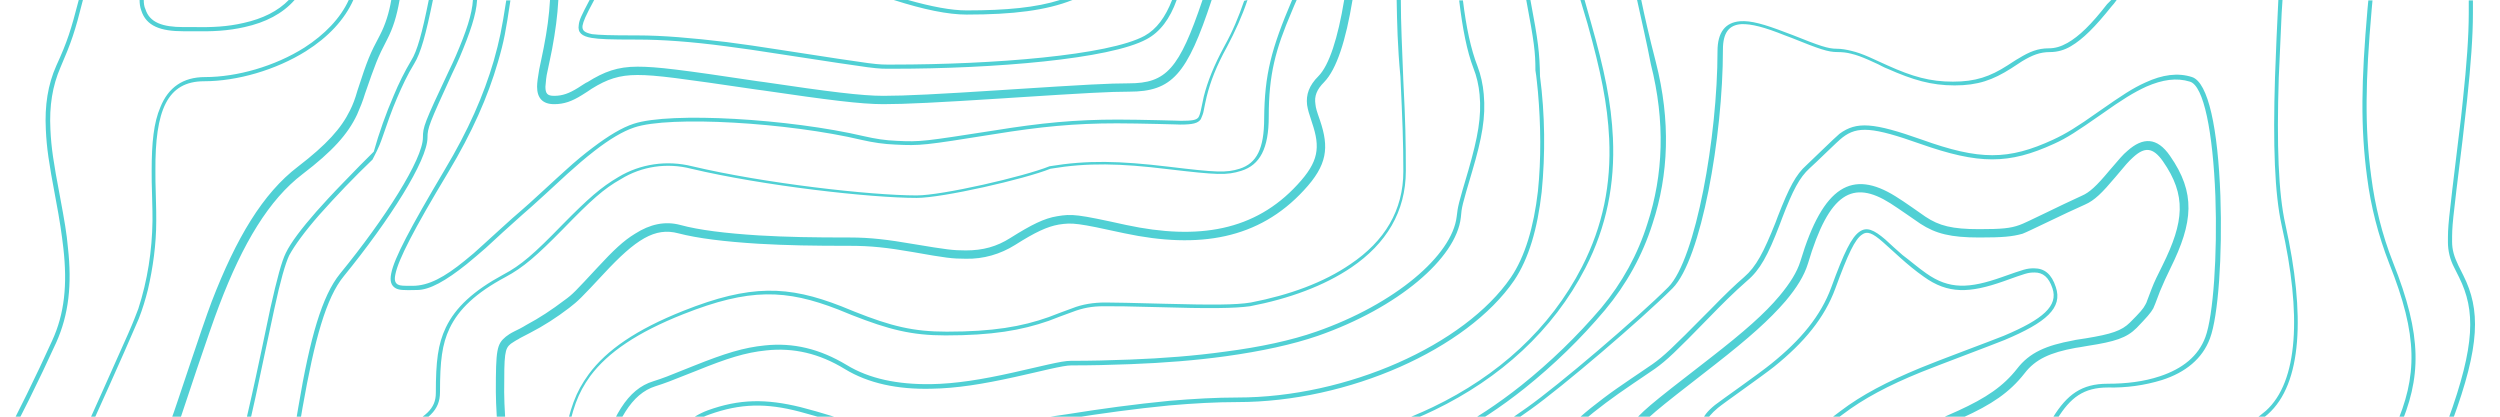 <svg width="600" height="100" xmlns="http://www.w3.org/2000/svg">
 <style type="text/css">.st0{fill:#50D0D4;}</style>

 <g>
  <title>Layer 1</title>
  <path id="svg_1" d="m600,325.1l0,-1.2c-6.5,3.8 -13.1,7.6 -14.7,8.6c-10.6,6.6 -18.6,12.6 -24.7,19.1c-5.6,6 -12.4,10.1 -22.4,14.1c-1.5,0.6 -3,1.2 -4.8,1.9l-4.8,1.8c-9.8,3.8 -14.8,6.3 -19,10.1c-4.2,3.9 -9.6,6.6 -16.8,8.8c-2,0.6 -4,1.2 -6.5,1.8l-6.1,1.5c-5.3,1.4 -8.3,2.4 -10.5,3.8c-3.1,1.9 -6.6,3.3 -12.7,5c-1.6,0.5 -3.2,0.9 -4.8,1.4c-2,0.6 -3.6,1 -5.2,1.5c-3.8,1.1 -7.5,2.5 -11.2,4c-2.7,1.1 -5.5,3.9 -8.8,8.4c-2.2,3 -4.2,6.1 -6.1,9.2c-5.8,9.1 -7.6,11.7 -10.2,14.5c-1.4,1.5 -3,2.9 -4.6,4.2c-2.3,1.9 -10.4,7.5 -11.8,8.7c-1.5,1.1 -2.7,2.5 -3.7,4.1c-1.2,2.3 -1.9,4.6 -2.8,8.9c-2.2,10.6 -3.5,14.8 -8.2,22.1c-4.1,6.3 -6.8,9.9 -9.8,13c-0.5,0.5 -1,1 -1.5,1.5l-3.8,3.6c-1.7,1.6 -3.2,3.1 -4.9,4.9c-4.6,4.8 -8,10.6 -9.9,16.9c-2.5,8.1 -2.7,15.5 -1.8,27.2c0.5,5.8 0.5,6.4 0.5,8.2c0,10.5 0.1,17.5 0.6,25.8c0.2,4 0.6,7.8 1,11.2l0.9,0c-1.1,-9.6 -1.5,-21.8 -1.5,-37c0,-1.9 0,-2.4 -0.5,-8.3c-0.9,-11.6 -0.7,-18.9 1.7,-26.8c1.9,-6.2 5.2,-11.9 9.6,-16.5c1.7,-1.8 3.2,-3.3 4.8,-4.9c0.6,-0.6 3.1,-3 3.8,-3.6c0.5,-0.5 1,-1 1.5,-1.5c3.1,-3.2 5.9,-6.8 10,-13.1c4.8,-7.4 6.1,-11.7 8.3,-22.4c0.9,-4.2 1.5,-6.4 2.7,-8.6c0.7,-1.3 1.8,-2.5 3.4,-3.9c1.4,-1.1 9.4,-6.8 11.8,-8.7c1.7,-1.4 3.3,-2.8 4.7,-4.3c2.7,-2.9 4.6,-5.5 10.4,-14.7c1.9,-3.1 4,-6.2 6.1,-9.1c3.2,-4.3 5.9,-7 8.4,-8.1c3.5,-1.5 7.1,-2.8 11.1,-4c2.5,-0.8 5.1,-1.5 7.6,-2.2l2.4,-0.7c6.2,-1.8 9.8,-3.2 13,-5.1c2.1,-1.3 5.1,-2.3 10.3,-3.6l6.1,-1.5c2.5,-0.6 4.5,-1.2 6.5,-1.8c7.2,-2.3 12.8,-5.1 17.1,-9c4.1,-3.7 9,-6.2 18.7,-9.9l4.8,-1.8c1.9,-0.7 3.4,-1.3 4.8,-1.9c10.1,-4.1 17.1,-8.3 22.8,-14.4c6,-6.5 14,-12.4 24.5,-18.9c1.6,-0.9 7.9,-4.6 14.2,-8.3l0,-64.6c-4,8.1 -8.5,14.9 -12.7,17.9c-2.5,1.8 -5.4,4 -9,6.9c-2.1,1.7 -4.2,3.3 -6.2,5l-1.3,1c-1.6,1.3 -3.2,2.6 -4.9,3.9c-7.5,6 -12.9,10 -17.6,13.2c-3.1,2.1 -3.9,2.8 -8.1,7.1c-5.8,6.1 -11.7,8.6 -29.1,11c-11.3,1.5 -20,4.9 -30.8,11.1c-1.6,0.9 -7.3,4.3 -7,4.1c-2.7,1.6 -4.7,2.7 -6.6,3.7c-5.6,2.8 -10.5,4.2 -15.7,4.2c-17.1,0 -41.4,11.5 -51.6,22.8c-12,13.4 -31.4,27.7 -45.3,31.2c-7.4,1.9 -11.9,7 -14,14.7c-1.3,4.4 -1.6,8.3 -1.6,13.8c0,0.8 0,1 0.2,3.6c0.5,5.2 0.4,8.7 -0.8,13.3c-1.5,6.2 -4.9,12.6 -10.6,19.4c-13.9,16.6 -22.9,46.6 -22.9,71.7c0,2.4 0,4.3 0.1,8.8c0.1,10.8 0.1,15.8 -0.2,22c-0.6,11.2 -2.1,20.7 -5,29.3l-1,0c2.9,-8.6 4.5,-18.1 5,-29.3c0.3,-6.1 0.3,-11.1 0.2,-21.9c0,-4.5 -0.1,-6.4 -0.1,-8.8c0,-25.3 9.1,-55.5 23.1,-72.3c5.6,-6.7 8.9,-13 10.4,-19c1.1,-4.4 1.2,-7.9 0.7,-12.9c-0.2,-2.7 -0.2,-2.9 -0.2,-3.7c0,-5.6 0.3,-9.6 1.6,-14.1c2.3,-8 7,-13.4 14.8,-15.4c13.6,-3.4 32.8,-17.6 44.8,-30.8c10.4,-11.5 35,-23.2 52.4,-23.2c5.1,0 9.8,-1.3 15.3,-4.1c1.9,-1 3.9,-2 6.6,-3.6c-0.3,0.2 5.3,-3.2 7,-4.1c10.8,-6.2 19.7,-9.7 31.1,-11.2c17.2,-2.3 22.9,-4.8 28.6,-10.6c4.3,-4.4 5,-5.2 8.2,-7.3c4.7,-3.1 10,-7.1 17.5,-13.1c1.6,-1.3 3.2,-2.6 4.9,-3.9l1.3,-1c2.1,-1.7 4.2,-3.3 6.2,-5c3.7,-2.9 6.5,-5.1 9.1,-7c4.4,-3.2 9.2,-10.6 13.3,-19.4l-0.1,66.6l0,0zm0,-116.2c-0.6,0 -1.3,0.1 -2,0.1c-6.1,0.6 -13.8,3.4 -21.8,7.4c-3.6,1.8 -8.5,2.7 -14.2,2.7c-4.7,0 -9.7,-0.5 -14.7,-1.3c-1.7,-0.3 -3.3,-0.6 -4.7,-0.9c-1.2,-0.3 -2.4,-0.4 -3.5,-0.6c-5.5,-0.5 -11.1,-0.8 -16.7,-0.9c-10.4,-0.2 -17.2,0.7 -18,2.7c-0.4,1 0.6,2.6 3,4.9c1,1 2.2,2 4,3.6c1.6,1.3 3.2,2.7 4.8,4c1.4,1.2 3.1,1.9 5.5,2.5c0.7,0.2 0.9,0.2 2.6,0.5c3.5,0.7 5,1.3 6.2,2.6c1.4,1.8 1.4,4.5 -0.2,8.9c-2.4,6.8 -5.7,10.1 -10.2,10.3c-3.6,0.2 -7.6,-1.3 -14.5,-5.1c-4.5,-2.5 -6.8,-7.3 -8.3,-15.3c-0.2,-0.9 -0.3,-1.8 -0.5,-2.9l-0.4,-2.8c-1,-6.6 -1.9,-9.2 -3.7,-10.1c-0.8,-0.4 -1.6,-0.7 -2.4,-1c-2.3,-0.8 -4.6,-1 -8.1,-0.9c-2.3,0.1 -14.7,1 -13.8,0.9c-20.5,1.4 -28.8,5.1 -37.1,15c-1.5,1.8 -2.9,3.6 -4.3,5.4l-2.3,3.1l-2.5,3.3c-4.1,5.4 -7.1,8.5 -10.4,11.1c-0.6,0.5 -1.3,1 -2.1,1.6l-4.1,2.9c-1.8,1.3 -3.5,2.6 -5.2,4c-4.5,3.7 -9.7,8.6 -16.3,15.4c-8.3,8.6 -11.8,13.5 -11.7,16c0.1,1.6 1.6,2.1 6.8,2.4c1.6,0.1 2.1,0.1 3,0.2c3,0.2 5.1,0.7 6.8,1.7c7.5,4.1 11.6,7.3 14,11.6c3.3,6.1 0.8,12.9 -8.9,20.3c-8.3,6.3 -11.1,10.4 -11.3,15c-0.1,1.2 0,1.9 0.3,4.4c0.7,6.5 0.3,10.6 -2.8,17.4c-1.1,2.6 -2.5,5.2 -4.2,7.5c-2.8,4 -5.5,5.7 -10.6,7.7c-0.4,0.2 -3.3,1.2 -4.3,1.6c-1.8,0.7 -3.4,1.4 -5,2.1c-4.2,2 -8.4,4.6 -13.1,8.2c-8.4,6.5 -13.2,14.6 -16,25.1c-1.1,4.2 -1.5,6.8 -2.8,15.2c-1.3,8.6 -2.2,12.6 -4.1,16.5c-2.1,4.3 -11.9,26.6 -13,28.9c-2,4.5 -4.2,9 -6.4,13.4c-4.1,8.1 -7.6,14.1 -10.7,17.8c-5.4,6.5 -9,14.4 -13.8,28.4c-0.6,1.9 -1.3,3.7 -1.9,5.6c-1.8,5.3 -3,8.6 -4.3,11.8c-6.1,15.3 -25.4,26.3 -46.5,26.3c-11.2,0 -20.6,-2.7 -31,-8.5c-5.6,-3.1 -4.6,-2.4 -22.3,-14.5c-14.3,-9.8 -17.7,-10.7 -20.5,-6.9c-0.4,0.5 -1.8,2.7 -1.8,2.8c-1.5,2.1 -3.2,4.1 -4.9,5.9c-0.7,0.8 -5.5,5.9 -7,7.5c-2.4,2.6 -4.3,4.8 -6,6.9c-1.9,2.4 -3.6,4.9 -5.1,7.7c-1.3,2.6 -1.9,5.3 -2.7,10.6c-0.2,1.1 -0.3,2.1 -0.5,3.2l-1,0l0.5,-3.3c0.8,-5.5 1.4,-8.2 2.8,-10.9c1.5,-2.8 3.2,-5.4 5.2,-7.8c1.7,-2.1 3.6,-4.4 6,-7c1.4,-1.6 6.2,-6.7 7,-7.5c1.8,-1.8 3.4,-3.7 4.8,-5.8c0,0 1.5,-2.3 1.9,-2.8c3.3,-4.5 7.1,-3.4 21.8,6.7c17.7,12.1 16.6,11.4 22.2,14.5c10.3,5.7 19.5,8.4 30.5,8.4c20.6,0 39.6,-10.8 45.5,-25.7c1.5,-3.9 2.9,-7.8 4.2,-11.8c0.6,-1.9 1.3,-3.7 1.9,-5.6c4.8,-14.2 8.5,-22.1 14,-28.7c3,-3.7 6.6,-9.6 10.6,-17.6c2,-3.9 4,-8.3 6.4,-13.4c1,-2.3 10.9,-24.6 13,-28.9c1.9,-3.8 2.8,-7.8 4,-16.3c1.2,-8.4 1.7,-11.1 2.8,-15.3c2.8,-10.7 7.7,-18.9 16.3,-25.6c4.1,-3.3 8.6,-6.1 13.3,-8.4c1.7,-0.8 3.3,-1.5 5.1,-2.2c0.9,-0.4 3.9,-1.4 4.3,-1.6c5,-1.9 7.4,-3.5 10.1,-7.3c1.4,-1.9 2.7,-4.3 4.1,-7.4c3,-6.6 3.4,-10.6 2.7,-16.9c-0.2,-1.5 -0.3,-3 -0.3,-4.6c0.2,-4.9 3.2,-9.2 11.7,-15.7c9.3,-7.1 11.7,-13.3 8.6,-19c-2.2,-4.1 -6.3,-7.1 -13.5,-11.2c-1.6,-0.9 -3.6,-1.3 -6.4,-1.6c-0.8,-0.1 -1.3,-0.1 -3,-0.2c-5.8,-0.3 -7.6,-0.9 -7.7,-3.3c-0.1,-2.8 3.5,-7.9 12,-16.7c6.5,-6.8 11.8,-11.7 16.3,-15.5c1.8,-1.5 3.4,-2.7 5.2,-4l4.1,-2.9c0.8,-0.6 1.5,-1.1 2.1,-1.6c3.3,-2.6 6.2,-5.6 10.2,-10.9c0.8,-1.1 1.7,-2.2 2.5,-3.3l2.3,-3.1c1.8,-2.4 3,-4 4.3,-5.5c8.5,-10.2 17,-14 37.3,-15.3c-0.4,0 12,-0.9 14.3,-1c3.6,-0.1 6,0.2 8.5,1c0.8,0.3 1.6,0.6 2.5,1c2.3,1.1 3.2,3.9 4.3,10.9l0.4,2.8c0.2,1.1 0.3,2 0.5,2.8c1.4,7.7 3.6,12.3 7.8,14.6c6.8,3.7 10.6,5.1 14,4.9c4,-0.3 7,-3.2 9.3,-9.7c1.5,-4 1.5,-6.5 0.3,-7.9c-0.9,-1.1 -2.3,-1.6 -5.6,-2.3c-0.9,-0.2 -1.8,-0.3 -2.7,-0.6c-2.5,-0.6 -4.4,-1.4 -5.9,-2.7c-1.6,-1.4 -3.2,-2.7 -4.8,-4c-1.4,-1.2 -2.8,-2.4 -4.1,-3.6c-2.7,-2.6 -3.9,-4.4 -3.3,-5.9c1,-2.6 7.8,-3.5 18.9,-3.4c5.6,0.1 11.2,0.4 16.7,0.9c2.8,0.4 3.2,0.5 3.7,0.6c1.4,0.3 3,0.6 4.6,0.9c4.8,0.9 9.7,1.3 14.6,1.3c5.6,0 10.2,-0.9 13.7,-2.6c8.1,-4.1 15.9,-6.9 22.2,-7.6c0.7,-0.1 1.4,-0.1 2,-0.1l0.6,1.4l0,0zm0,-101l0,1.5c-8.6,16.1 -17.3,29.6 -23.7,35.9c-3.2,3.2 -7.6,4.9 -13.5,5.6c-4.5,0.5 -8.3,0.4 -19.2,-0.2c-9.9,-0.6 -15.3,-0.4 -20.5,0.8c-4.9,1.2 -9.9,1.9 -15,2.1l-2.3,0.1c-12.5,0.8 -19.4,1.8 -32.7,5.7c-4.5,1.3 -9.3,2.5 -14.3,3.5c-10.8,2 -21.7,3.4 -32.6,4c-7.6,0.4 -13.2,0.6 -20.2,0.6c-5.4,0 -11.9,1.6 -18,5.2c-8.3,4.9 -15.1,12.9 -19.5,24.5c-1.3,3.4 -2.8,6.7 -4.6,9.8c-3.6,6.2 -6.9,9 -13.4,12.2l-4,2c-5.5,2.7 -10.6,6.1 -15.2,10.3c-8.2,7.3 -13.7,16.6 -22.5,35.6l-2.1,4.5c-7.3,15.7 -11.5,23.3 -17.4,29.9c-7.7,8.7 -20.3,14.4 -40.3,20.1c-4.4,1.2 -19,5.1 -19.2,5.1c-6.9,1.9 -11.7,3.3 -15.6,4.9c-10.6,4.2 -18.7,10.5 -36.4,26.5l-1.7,1.5c-8.6,7.8 -13.4,11.9 -18.8,15.9c-3.9,2.9 -8,5.7 -13,8.9c-2.1,1.3 -10.3,6.6 -12.3,7.9c-11.5,7.5 -18.5,13 -24.6,20.1c-2.4,2.8 -4.6,5.7 -6.4,8.9c-4.1,6.9 -6.3,13.1 -9.2,25.1l-1.5,6.3c-0.6,2.5 -1.2,4.5 -1.7,6.6c-3,10.7 -6.9,17.4 -14.8,26.9l-4.1,5c-1.4,1.7 -2.8,3.5 -4.2,5.3c-1.5,1.9 -2.6,4 -3.4,6.3c-1.2,3.2 -1.5,5.9 -1.9,11.9c-0.6,10 -1.4,15 -4.6,22.7c-1.6,3.7 -5.7,14 -6.4,15.8c-1.1,2.5 -2.2,5 -3.6,7.4c-2.9,5.1 -6.7,10.1 -13.1,17c-6,6.4 -8.9,10.9 -10.6,16c-0.5,1.6 -1,3.2 -1.4,4.8l-0.5,1.8l-1,0l0.5,-2.1c0.5,-2.1 0.9,-3.5 1.4,-4.9c1.8,-5.3 4.8,-9.9 10.8,-16.4c6.4,-6.8 10.1,-11.7 13,-16.8c1.3,-2.4 2.5,-4.8 3.5,-7.3c0.8,-1.8 4.8,-12.1 6.4,-15.8c3.2,-7.5 4,-12.4 4.6,-22.3c0.3,-6.1 0.7,-8.9 1.9,-12.2c0.9,-2.3 2.1,-4.6 3.6,-6.5c1.3,-1.7 2.6,-3.4 4.2,-5.3l4.1,-5c7.8,-9.5 11.7,-16 14.6,-26.5c0.6,-2 1.1,-4.1 1.7,-6.6l1.5,-6.3c3,-12 5.1,-18.4 9.3,-25.4c1.8,-3.1 4,-6 6.5,-9c6.2,-7.1 13.2,-12.7 24.8,-20.3c2.1,-1.3 10.3,-6.6 12.3,-7.9c5,-3.2 9,-6 12.9,-8.9c5.4,-4 10.2,-8.1 18.7,-15.8l1.7,-1.5c17.8,-16.1 26,-22.4 36.7,-26.7c4,-1.6 8.8,-3.1 15.8,-5c0.2,-0.1 14.9,-3.9 19.2,-5.1c19.9,-5.6 32.3,-11.3 39.8,-19.8c5.8,-6.5 9.9,-14 17.2,-29.6l2.1,-4.5c8.9,-19.1 14.4,-28.5 22.8,-35.9c4.6,-4.2 9.8,-7.7 15.4,-10.4l4,-2c6.3,-3.1 9.5,-5.8 13,-11.8c1.7,-3.1 3.2,-6.3 4.5,-9.7c4.6,-11.8 11.5,-20 20,-25c6.3,-3.7 12.9,-5.3 18.5,-5.3c7,0 12.6,-0.1 20.2,-0.6c10.9,-0.6 21.7,-1.9 32.5,-4c5,-1 9.8,-2.1 14.2,-3.4c13.4,-4 20.4,-5 32.9,-5.8l2.2,-0.1c5.8,-0.4 9.8,-0.9 14.8,-2.1c5.3,-1.3 10.8,-1.4 22.6,-0.7c9,0.5 12.8,0.6 17.2,0.1c5.7,-0.6 9.9,-2.3 13,-5.3c6.5,-6.5 15.4,-20.4 24.4,-36.8l0,0zm0,450.2c-1.3,-4.6 -2.2,-10.5 -3.3,-20.3l-0.2,-2l-0.2,-2c-1.8,-15.7 -3.1,-22 -5.5,-24.5c-2.5,-2.5 -3,-5 -2.5,-8.6c0.1,-0.6 0.2,-1.1 0.4,-2.1c0.7,-3.5 0.8,-5 0.1,-6.8c-0.9,-2.4 -3.3,-4.4 -7.8,-6.3c-5.1,-2.1 -6.5,-4.8 -4.9,-8.4c0.7,-1.5 1.8,-3 3.5,-5c1,-1.2 5.5,-6 5.1,-5.5c6.2,-6.7 9,-11.3 9,-16.5c-0.1,-5.1 2.3,-10 6.5,-12.9l0,1.3c-3.6,2.8 -5.6,7.1 -5.5,11.6c0,5.5 -2.9,10.3 -9.2,17.2c0.4,-0.4 -4,4.3 -5.1,5.5c-1.7,1.9 -2.8,3.4 -3.4,4.8c-1.4,3 -0.2,5.2 4.4,7.1c4.7,2 7.3,4.2 8.3,6.8c0.8,2 0.7,3.7 0,7.4c-0.2,1 -0.3,1.5 -0.4,2.1c-0.5,3.3 0,5.6 2.2,7.8c2.7,2.7 4,9 5.8,25.1l0.2,2l0.2,2c0.8,7 1.5,12.1 2.3,16l0,4.2l0,0zm0,-62.1c-1.4,-3.1 -4.4,-9.9 -5,-11.2c-1,-2.5 -1.3,-3.8 -0.9,-5.2c0.2,-0.8 2,-4.7 2.3,-5.3c1.5,-3.6 2.7,-7.4 3.5,-11.2l0,4c-0.7,2.6 -1.6,5.1 -2.6,7.6c-0.3,0.8 -2.1,4.5 -2.3,5.2c-0.3,1.1 -0.1,2.2 0.9,4.6c0.4,1 2.5,5.7 4,9.1l0,2.4l0.1,0zm0,-85.1c-1.7,1.7 -3.7,2.9 -6.4,4.1c-0.3,0.1 -14,5.5 -20.4,8.4c-9.3,4.3 -16.7,5.9 -23,5.3c-5.1,-0.5 -9,-2.3 -14.8,-5.9l-3.2,-2.1c-1.8,-1.2 -3.6,-2.3 -5.4,-3.3c-4,-2.2 -3.3,-5.8 1.5,-10.5c3.7,-3.7 9.6,-7.9 18.7,-13.8l4.5,-2.8c18,-11.3 18.2,-11.5 22.3,-14.7c11.3,-9 19.7,-14 26.3,-15.1l0,1c-6.4,1.1 -14.6,6 -25.7,14.9c-4.1,3.3 -4.3,3.4 -22.4,14.8c-1.5,0.9 -3,1.9 -4.5,2.8c-9.1,5.8 -14.9,10 -18.6,13.7c-4.3,4.3 -5,7.1 -1.7,8.9c1.7,0.9 3.3,1.9 5.5,3.3l3.2,2.1c5.6,3.6 9.5,5.3 14.3,5.8c6.1,0.6 13.3,-0.9 22.5,-5.1c6.5,-3 20.2,-8.4 20.4,-8.4c3,-1.4 5.1,-2.7 6.8,-4.7l0.1,1.3l0,0zm0,-41.4l0,1c-6.6,0.3 -12.1,3.1 -19.7,9.1l-4.6,3.7c-1.4,1.1 -2.9,2.2 -4.4,3.1c-0.8,0.5 -5.5,3.3 -6.2,3.8c-3.3,2 -6.2,3.8 -8.9,5.6c-2.8,1.9 -5.5,3.8 -8.2,5.9c-4.6,3.7 -7.4,6.9 -8,9.4c-0.6,2.7 1.5,4.5 7,5.5c10.7,1.8 20.9,0 30.5,-4.6c6.4,-3.1 12.1,-7.2 17.1,-12.2c2.1,-2.3 3.9,-4.8 5.4,-7.4l0,1.9c-1.3,2.2 -2.9,4.3 -4.6,6.2c-5,5.1 -10.9,9.3 -17.4,12.4c-9.7,4.7 -20.1,6.5 -31,4.7c-6.1,-1 -8.7,-3.3 -7.8,-6.7c0.6,-2.7 3.5,-6 8.3,-9.9c2.3,-1.9 5.1,-3.9 8.2,-6c2.7,-1.8 5.6,-3.6 8.9,-5.6c0.7,-0.4 5.4,-3.2 6.2,-3.8c1.3,-0.8 2.6,-1.8 4.3,-3.1c0.8,-0.6 3.9,-3.1 4.6,-3.7c7.7,-6.1 13.5,-9 20.3,-9.3l0,0zm0,-154.6l0,1c-1.8,-0.2 -4.3,0.2 -7.8,1.6c-10,3.8 -13.8,5.1 -19.2,6.8c-1.8,0.6 -2.6,0.8 -3.9,1.2c-1.5,0.5 -3.2,0.8 -6.7,1.2c-0.9,0.1 -1.8,0.2 -2.6,0.3c-7.8,0.9 -11.3,2.5 -11.3,6.1c0,4.4 2.9,13.2 8,25.8c1,2.5 1.7,5 2.3,7.6c0.3,1.2 0.6,2.3 0.8,3.5c1.9,7.6 3.2,10.7 5.6,11.7c2.2,0.9 4.7,0.6 7.5,-0.7c3.5,-1.7 7.2,-4.9 11.2,-9.5c1.5,-1.7 3,-3.5 4.6,-5.6l3.2,-4.1c2.6,-3.2 6.1,-12.2 8.4,-20.2l0,3.4c-2.3,7.2 -5.3,14.5 -7.6,17.4c-0.4,0.5 -2.7,3.5 -3.2,4.1c-1.6,2.1 -3.1,3.9 -4.6,5.6c-4.1,4.6 -7.9,7.9 -11.5,9.7c-3,1.4 -5.8,1.8 -8.3,0.7c-2.8,-1.1 -4.2,-4.3 -6.2,-12.4c-0.3,-1.2 -0.6,-2.3 -0.8,-3.5c-0.8,-3.2 -1.5,-5.5 -2.3,-7.5c-5.1,-12.8 -8,-21.6 -8,-26.2c0,-4.4 3.8,-6.1 12.2,-7.1c0.9,-0.1 1.8,-0.2 2.7,-0.3c3.5,-0.4 5.2,-0.6 6.5,-1.1c1.3,-0.4 2.1,-0.7 3.9,-1.3c5.3,-1.7 9.1,-3 19.1,-6.7c3.3,-1.2 6,-1.7 8,-1.5l0,0zm-600,77.1c10.1,-11.3 18.1,-23.2 23.1,-35.4c3.3,-8.1 6.1,-16.1 10.8,-30.6l1.6,-4.8c6.5,-19.9 10.1,-29.8 14.8,-39.6c6.1,-12.7 12.5,-21.2 20.3,-25.5c6.7,-3.8 10.2,-7.9 12.2,-13.1c0.8,-2.1 1.4,-4.3 1.9,-6.6c1.2,-5.2 2.1,-7.6 3.9,-10.4c2.4,-3.6 6.3,-6.5 12.1,-9c15.8,-6.6 16.7,-7 18,-9c0.7,-1 0.8,-2.2 0.7,-4.5c0,-0.7 -0.2,-3.8 -0.2,-4c-0.1,-1.8 -0.2,-3.7 -0.2,-5.5c0,-10 0.2,-11.4 2.4,-13.2c0.5,-0.4 1.1,-0.8 2.1,-1.3c0.3,-0.1 2.2,-1.1 2.8,-1.5c3.2,-1.7 6.2,-3.7 9.1,-5.9c2.1,-1.5 2.6,-2.1 8,-7.9c3.8,-4.1 6.2,-6.4 9,-8.1c3.6,-2.3 7.2,-3.1 10.9,-2.1c4.4,1.2 10.8,2 18.8,2.5c6.9,0.4 12.9,0.5 21.9,0.5c4.9,0 9,0.5 15.4,1.6c7.8,1.3 9.3,1.5 12.4,1.5c4.1,0 7.4,-0.9 10.7,-3c5.1,-3.2 8.1,-4.7 11.2,-5.2c3.6,-0.6 4.8,-0.5 16.6,2.1c17.3,3.7 30.9,1.4 41.1,-9.7c5.1,-5.5 5.5,-8.9 3.5,-14.8c-0.8,-2.4 -1,-3.1 -1.2,-4.3c-0.3,-2.5 0.5,-4.7 2.7,-6.9c2.6,-2.6 4.7,-9.2 6.2,-18.3l2,0c-1.6,9.7 -3.8,16.6 -6.8,19.7c-1.8,1.8 -2.4,3.4 -2.1,5.3c0.1,1 0.3,1.6 1.1,3.9c2.2,6.5 1.8,10.7 -3.9,16.8c-10.8,11.7 -25.1,14.1 -43,10.3c-11.4,-2.5 -12.5,-2.6 -15.8,-2.1c-2.8,0.5 -5.6,1.8 -10.5,4.9c-3.5,2.2 -7.6,3.4 -11.8,3.3c-3.3,0 -4.8,-0.2 -12.7,-1.6c-6.3,-1.1 -10.3,-1.5 -15,-1.5c-9.1,0 -15.1,-0.1 -22.1,-0.5c-8.1,-0.5 -14.6,-1.3 -19.2,-2.5c-5.6,-1.5 -10.2,1.4 -17.9,9.7c-5.5,5.9 -6.1,6.5 -8.3,8.2c-3,2.3 -6.1,4.3 -9.4,6c-0.7,0.4 -2.6,1.3 -2.8,1.5c-0.8,0.4 -1.3,0.8 -1.8,1.1c-1.5,1.2 -1.6,2.4 -1.6,11.6c0,1.8 0.1,3.5 0.2,5.4c0,0.2 0.2,3.3 0.2,4c0.1,2.8 -0.1,4.3 -1.1,5.7c-1.7,2.5 -2.3,2.8 -19,9.7c-5.5,2.3 -9,5 -11.2,8.2c-1.7,2.5 -2.5,4.7 -3.6,9.7c-0.8,3.5 -1.2,4.9 -1.9,6.8c-2.2,5.7 -6.1,10.2 -13.1,14.2c-7.3,4.1 -13.5,12.3 -19.5,24.7c-4.6,9.6 -8.2,19.5 -14.7,39.3l-1.6,4.8c-4.8,14.5 -7.5,22.5 -10.9,30.7c-5.2,13.1 -13.8,25.7 -24.8,37.7l0,-3l0,0zm0,78l0,-0.5l1,0c6.3,0 7.5,5.2 4.6,13.4c-1.5,4 -3.3,7.7 -5.6,11.3l0,-1.9c1.8,-3.1 3.4,-6.3 4.7,-9.7c2.7,-7.6 1.7,-12 -3.7,-12c-0.3,0 -0.7,0 -1,0l0,-46.6c4.6,-2.7 9.2,-5.5 13.7,-8.3c13.7,-9.5 29.8,-37.6 29.8,-53.6c0,-18.1 21.6,-72.6 32.2,-79.4c12.7,-8.1 32.2,-28 35.8,-37.8c1.9,-5.3 5.5,-7.3 14.4,-9.4c6.1,-1.4 8.6,-2.4 10.7,-4.8c1.5,-1.7 2.7,-4.8 4.3,-10.3c0.2,-0.8 1.9,-6.7 2.4,-8.5c3.6,-12.1 7.3,-18.5 13.5,-20.4c2.5,-0.8 3,-1 9.7,-3.7c7.5,-3 12,-4.4 17.1,-4.9c6.8,-0.7 13.1,0.8 19.6,4.7c5.4,3.3 12.2,4.7 20.2,4.6c6,-0.1 12.2,-1.1 19.8,-2.8c1.8,-0.4 7.4,-1.7 8.3,-1.9c2.7,-0.6 4.3,-0.9 5.5,-0.9c5,0 8.9,-0.1 14.2,-0.3c7.9,-0.3 15.6,-0.9 22.8,-1.9c8.5,-1.1 15.9,-2.7 21.9,-4.8c18.9,-6.6 32.6,-18.3 33.7,-27.6c0.3,-2.6 0.4,-3 2.8,-11.1c2.3,-8 3.2,-12.9 2.7,-18.2c-0.2,-2.2 -0.7,-4.4 -1.5,-6.4c-1.5,-3.9 -2.6,-9.4 -3.4,-16.2l0.9,0c0.8,6.5 1.9,11.7 3.5,15.8c0.8,2.1 1.3,4.4 1.5,6.7c0.5,5.5 -0.4,10.5 -2.8,18.6c-2.4,8.1 -2.5,8.5 -2.7,11c-1.1,9.8 -15.1,21.7 -34.3,28.4c-6.1,2.1 -13.5,3.7 -22.1,4.9c-7.2,1 -14.9,1.6 -22.8,1.9c-5.3,0.2 -9.3,0.3 -14.3,0.3c-1,0 -2.6,0.3 -5.3,0.9c-0.9,0.2 -6.4,1.5 -8.3,1.9c-7.7,1.7 -13.9,2.7 -20,2.8c-8.1,0.2 -15.1,-1.3 -20.7,-4.7c-6.2,-3.8 -12.4,-5.2 -18.9,-4.5c-5,0.5 -9.4,1.9 -16.8,4.9c-6.8,2.7 -7.3,2.9 -9.8,3.7c-5.7,1.8 -9.3,8 -12.8,19.7c-0.5,1.8 -2.2,7.7 -2.4,8.5c-1.7,5.7 -2.9,8.8 -4.5,10.7c-2.2,2.6 -4.8,3.6 -12,5.3c-7.8,1.8 -11.1,3.7 -12.9,8.5c-3.7,10 -23.3,30.1 -36.2,38.3c-10.6,6.3 -32,60.5 -32,78.3c0,16.3 -16.3,44.8 -30.2,54.4c-2.1,1.5 -8.2,5.1 -14.3,8.7l0,-1.2l0,46.1l0,0zm0,-173.7l0,-1.1c7.4,-3.8 14.6,-10.2 21.8,-19c3.8,-4.6 14.2,-18.8 15.8,-20.6c1.8,-2 4.1,-4 7.4,-6.4c1.1,-0.8 4.9,-3.6 5.5,-4c9.4,-6.9 14,-12 16,-19.4c0.8,-3 1.5,-6.8 2.5,-12.3c0.2,-1.4 2,-12.5 2.6,-15.8c2.8,-16.7 5.7,-26.7 10,-32c10.8,-13.2 19.9,-27.5 19.9,-32.7c0,-2.5 0.3,-3.4 6.1,-15.7c0.7,-1.5 1.3,-2.7 1.8,-3.9c2.5,-5.8 3.9,-10 4.1,-13.4l1,0c-0.2,3.5 -1.7,7.9 -4.2,13.8c-0.5,1.2 -1.1,2.4 -1.8,3.9c-5.5,12 -5.9,13 -5.9,15.3c0,5.5 -9.1,19.8 -20.1,33.3c-4.2,5.1 -7,15.1 -9.9,31.6c-0.6,3.3 -2.3,14.3 -2.6,15.8c-0.9,5.6 -1.7,9.4 -2.5,12.4c-2.1,7.7 -6.8,12.9 -16.3,19.9l-5.5,4c-3.3,2.4 -5.5,4.3 -7.3,6.3c-1.5,1.7 -11.9,15.9 -15.8,20.5c-7.5,9.1 -14.9,15.7 -22.6,19.5l0,0zm0,361.8l0,-4.3c0.5,2.4 1,4.3 1.6,6.2c2,6 4.6,8.3 8.2,6.6c19,-8.9 33.7,-24.1 33.7,-39.5c0,-16.2 6.4,-32 17.1,-46.3c1.9,-2.5 3.7,-4.4 5.5,-6c0.7,-0.6 1.4,-1.2 2.3,-1.8l2,-1.4c3.7,-2.7 5.3,-5.3 7.1,-12.6c0.8,-3.1 1.4,-5 4.2,-13.3l0.6,-1.9c3.2,-9.6 4.6,-15 4.2,-18.6c-0.5,-4.4 -3.8,-5.2 -11.3,-1.6c-3,1.4 -6,2.7 -9.2,3.7c-13.9,4.7 -27,5.8 -42.7,5.4l-2,0l-1.5,0c-5.2,0 -10.3,1 -15.1,3c-1.8,0.7 -3.4,1.7 -4.9,2.9l0,-1.3c1.4,-1 2.9,-1.9 4.6,-2.6c5.4,-2.2 11.1,-3.2 16.9,-3l2,0c15.6,0.4 28.6,-0.8 42.3,-5.4c3.1,-1 6.1,-2.3 9,-3.6c8,-3.8 12.2,-2.9 12.7,2.4c0.4,3.9 -0.9,9.3 -4.2,19.1l-0.6,1.9c-2.8,8.2 -3.4,10.1 -4.2,13.2c-1.8,7.5 -3.6,10.3 -7.5,13.2l-2,1.4c-0.8,0.6 -1.5,1.1 -2.3,1.8c-2,1.7 -3.8,3.7 -5.4,5.8c-10.3,13.9 -16.6,29.5 -16.6,45.5c0,15.9 -15,31.5 -34.3,40.5c-4.3,2 -7.4,-0.7 -9.6,-7.2c-0.2,-0.7 -0.4,-1.4 -0.6,-2.2l0,0zm0,-62.1l0,-2.5l1.5,3.3c2.1,4.8 3.5,10.3 4.3,16.8c0.7,5.3 0.8,9.3 1,18.5c0.2,9.3 0.5,12.8 1.6,15c1.3,2.6 3.7,2.3 8.3,-1.5c17.1,-14.3 21.8,-22.9 21.8,-38.6c0,-7.2 1.1,-12.4 3.7,-17.7c2.3,-4.7 3.7,-6.6 13.4,-19.6c2.3,-3.1 4.8,-6.1 7.6,-8.8c1.1,-1.1 2.3,-2.1 3.5,-3.1c0.4,-0.3 0.6,-0.5 0.9,-0.7c1.1,-0.9 2,-2 2.6,-3.3c0.9,-1.9 1.7,-3.9 2.3,-5.9l0.4,-1.2l0.4,-1.1c0.3,-0.9 0.5,-1.5 0.7,-2.2c0.4,-1.5 0.7,-2.7 0.9,-3.7c0.4,-2.2 0.1,-3.5 -0.8,-4.1c-2.3,-1.6 -9.3,-0.2 -23.8,4.9c-9.5,3.4 -16.1,4.2 -27.9,4.3c-7.7,0.1 -10.4,0.4 -13.3,2.1c-3.5,2.1 -5.8,6.4 -7.6,14.3c-0.5,2.2 -1,4.2 -1.5,6l0,-4l0.5,-2.2c1.8,-8.1 4.3,-12.6 8,-14.9c3,-1.9 5.9,-2.2 13.8,-2.3c11.6,-0.1 18.1,-0.8 27.5,-4.2c14.9,-5.3 22,-6.7 24.7,-4.8c1.4,0.9 1.7,2.6 1.3,5.1c-0.2,1.3 -0.6,2.5 -0.9,3.8l-0.7,2.2l-0.4,1.1l-0.4,1.2c-0.6,2.1 -1.4,4.1 -2.3,6.1c-0.8,1.5 -1.6,2.5 -2.9,3.6l-0.9,0.8l-1,0.8c-0.9,0.7 -1.7,1.4 -2.5,2.2c-2.7,2.7 -5.2,5.6 -7.5,8.7c-9.7,12.9 -11.1,14.9 -13.3,19.5c-2.5,5.1 -3.6,10.2 -3.6,17.2c0,16 -4.8,24.9 -22.2,39.4c-5,4.2 -8.2,4.5 -9.8,1.2c-1.2,-2.5 -1.5,-5.9 -1.7,-15.5c-0.2,-9.2 -0.4,-13.2 -1,-18.4c-0.8,-6.3 -2.1,-11.8 -4.2,-16.5l-0.5,-1.3l0,0zm379.3,-496l1,0l1.5,5.3c3.3,11.6 4.9,19.3 5.3,27.8c0.5,11 -1.5,21.3 -6.6,31.2c-7.8,15.1 -20.5,26.5 -36.2,34.1c-12.4,6 -26.1,9.2 -36.2,9.2c-6.8,0 -17.2,1.4 -37.3,4.6l-2.3,0.4c-24.5,4 -31.6,5 -37.5,5c-3.5,0 -4.1,-0.1 -19.5,-2.8c-3.6,-0.6 -6.3,-1.1 -9,-1.5c-20.2,-3 -31,-1.2 -32,7.9c-0.1,0.8 -0.2,1.7 -0.3,2.8l-0.3,2.7c-1.1,10.9 -2,15.7 -4.3,20c-2.9,5.3 -7.8,7.9 -15.6,7.9c-10.2,0 -12.9,0.6 -15.5,3.2c0.5,-0.5 -5,5.9 -8.2,8.7c-2.8,2.5 -14.3,12.6 -15.8,13.8c-2.2,1.9 -4.4,3.9 -6.5,5.9c-7,6.5 -11.8,11.8 -14.6,16.1c-5.9,9.3 -10.5,18 -11.7,24.1c-1.7,8.3 3.7,9.5 19,1.2c14.6,-7.9 29.4,-15.2 44.5,-21.9c3.5,-1.6 14,-6.2 15.7,-6.9c5.1,-2.3 8.3,-3.8 10.8,-5.1l1.9,-1.1l2.2,-1.2c1.8,-0.9 3.4,-1.8 5,-2.6c18.1,-8.7 34.5,-10.5 50.3,-1.2c22.9,13.3 38.3,37 38.3,56.4c0,19.1 -0.7,25.1 -5.2,33.2c-1.4,2.5 -3.1,4.9 -4.9,7.1c-6.5,7.8 -11.8,16.2 -12.8,21.3c-1.2,6.3 4.7,7 20.2,0c13.3,-6.1 22.4,-15 28.5,-26.3c2.5,-4.8 4.6,-9.9 6.1,-15.1c0.9,-3 3.2,-11.6 3.4,-12.5c0.4,-1.7 1,-3.3 1.8,-4.8c7.5,-14.9 21.1,-30.5 36.3,-37.2c7.6,-3.4 13,-9.6 19.4,-20.8c0.8,-1.5 4.3,-7.6 5.1,-9.2c3.5,-6.1 6.2,-9.7 9.4,-12c10.1,-7.4 28.7,-11.1 50.3,-11.1c7.5,0 16.5,-1.2 27.5,-3.6c5,-1.1 10,-2.3 15,-3.5c-1.3,0.3 15.5,-4 19.4,-4.9c14.1,-3.3 41.1,-5 64.1,-5c17.4,0 27.8,-9.2 38.5,-38.7c6.6,-18.2 6.6,-26.4 2.7,-34.3l-1.2,-2.4c-1,-1.9 -1.5,-4 -1.5,-6.1c0,-4 0,-4 2.5,-24.6c0.5,-3.7 0.8,-6.7 1.1,-9.6c0.9,-8.4 1.4,-15.2 1.4,-20.8c0,-0.9 0,-1.9 0,-3l1,0c0,1.1 0,2.1 0,3c0,5.6 -0.5,12.4 -1.4,20.9c-0.3,2.9 -0.7,5.9 -1.1,9.7c-2.5,20.3 -2.5,20.3 -2.5,24.3c0,2 0.5,3.6 1.5,5.7c0.2,0.5 1.2,2.3 1.2,2.4c4.1,8.2 4.1,16.7 -2.7,35.1c-10.8,29.8 -21.6,39.3 -39.5,39.3c-23,0 -49.8,1.7 -63.9,5c-3.9,0.9 -20.7,5.2 -19.4,4.9c-5,1.3 -10,2.4 -15,3.5c-11,2.4 -20.1,3.6 -27.7,3.6c-21.4,0 -39.8,3.7 -49.7,10.9c-3,2.2 -5.6,5.7 -9.1,11.7c-0.9,1.5 -4.3,7.7 -5.1,9.2c-6.5,11.3 -12,17.7 -19.9,21.2c-14.9,6.6 -28.4,22 -35.8,36.8c-0.7,1.5 -1.3,3.1 -1.7,4.7c-0.2,0.8 -2.5,9.5 -3.4,12.5c-1.5,5.3 -3.6,10.4 -6.2,15.3c-6.2,11.6 -15.4,20.6 -29,26.8c-16.1,7.4 -23,6.5 -21.6,-1c1,-5.3 6.4,-13.8 13,-21.7c1.8,-2.2 3.4,-4.5 4.8,-7c4.4,-7.9 5.1,-13.8 5.1,-32.7c0,-19 -15.2,-42.4 -37.7,-55.6c-15.6,-9.1 -31.6,-7.4 -49.4,1.2c-2.4,1.2 -4.8,2.4 -7.1,3.7l-1.9,1.1c-3.5,1.9 -7.2,3.6 -10.9,5.2c-1.6,0.7 -12.2,5.4 -15.7,6.9c-15.1,6.7 -29.9,14 -44.5,21.9c-15.9,8.7 -22.4,7.2 -20.5,-2.3c1.2,-6.2 5.8,-15 11.8,-24.4c2.8,-4.5 7.7,-9.8 14.8,-16.3c2,-1.9 4.1,-3.8 6.6,-5.9c1.5,-1.3 13,-11.3 15.8,-13.8c3.1,-2.8 8.6,-9.1 8.1,-8.7c2.8,-2.8 5.8,-3.5 16.2,-3.5c7.5,0 12,-2.4 14.8,-7.4c2.2,-4.1 3.1,-8.8 4.2,-19.6l0.3,-2.7l0.3,-2.8c0.6,-5.4 4.5,-8.5 11.2,-9.6c5.4,-0.9 12.5,-0.5 21.9,0.9c2.7,0.4 5.5,0.9 9,1.5c15.3,2.7 16,2.8 19.4,2.8c5.7,0 12.9,-1 37.3,-5l2.3,-0.4c20.1,-3.3 30.5,-4.6 37.4,-4.6c10,0 23.5,-3.2 35.8,-9.1c15.6,-7.5 28.1,-18.7 35.8,-33.7c5,-9.8 7,-19.8 6.5,-30.7c-0.4,-8.4 -2,-16.1 -5.2,-27.6l-1.7,-5.7zm13.6,0l1,0c0.8,3.9 1.9,8.7 3.5,14.9c3.6,14.1 3.1,27 -0.8,38.8c-2.4,7.6 -6.3,14.6 -11.4,20.7c-5.8,6.9 -12.3,13.2 -19.3,18.8c-11.3,9 -23.4,15.5 -36,18.4c-7.5,1.7 -15,3 -22.6,4.1c-3.2,0.4 -6.4,0.8 -10.3,1.3l-9.4,1.1c-11.5,1.4 -17.5,2.6 -21.6,4.5c-9.3,4.2 -28.4,6 -49.2,6c-1.4,0 -2.8,-0.1 -4.3,-0.4c-2.6,-0.4 -5,-1 -9.1,-2.3c-7.3,-2.2 -9.6,-2.8 -12.6,-2.6c-3.9,0.2 -6.6,2.3 -8.5,6.9c-1.9,4.7 -2.4,7.5 -3.3,15c-1.1,9 -2.9,12.1 -10,14.3c-2.3,0.7 -4.6,1.6 -6.8,2.7c-0.6,0.3 -1.2,0.6 -1.8,1l-1.3,0.9c-1.9,1.1 -3.9,1.5 -9.3,1.5c-3.2,0 -8.8,-0.6 -9.5,-0.4c-1.2,0.3 -0.8,-0.1 -7.1,6.2c-1.5,1.5 -3.5,3.2 -6.3,5.4c-1.5,1.2 -7.2,5.4 -7.9,6c-5,3.8 -8.3,6.6 -11.1,9.4c-4.9,5 -6.8,9.1 -5.6,12.7c1.3,3.7 4.1,4.4 8.9,2.8c2.7,-1 5.3,-2.1 7.8,-3.5c1.5,-0.8 7.8,-4.1 9.4,-5c4,-2.1 8.1,-4 12.3,-5.7c3.7,-1.5 7.4,-3.1 11,-4.8c2,-1 10.7,-5.2 13,-6.2c4.4,-2.1 8.1,-3.8 11.6,-5.3c17.1,-7.3 29.3,-9.9 37.7,-6.6l5.4,2.1c2.3,0.9 4.2,1.6 6,2.4c4.4,1.8 8.8,3.8 13.1,6c18.3,9.6 30.4,22.1 34.8,39.9c7,27.9 3.6,45.5 -8.1,62.4c-4,5.8 -3.5,9.2 0.1,9c4.1,-0.3 10.2,-5 15.1,-12.5c3.1,-4.8 5.1,-10.5 8,-21.5l1.7,-6.4c0.7,-2.5 1.2,-4.5 1.8,-6.5c4.9,-16.6 11,-27.3 21.6,-34.8c7.1,-5.1 23.7,-15.5 25.5,-16.8c6.7,-4.8 10.5,-9.4 14.3,-18c7.7,-17.4 21.1,-24.3 44.5,-24.3c9.4,0 17.9,-1.1 29.5,-3.5c2.1,-0.4 4.1,-0.8 6.2,-1.3c2.4,-0.5 4.1,-0.8 5.7,-1.1c4,-0.7 7,-1.1 9.6,-1.1c4.4,0 9.4,-1 31.4,-6l3,-0.7c16.3,-3.7 25.6,-5.4 31.7,-5.4c1.5,0 2.4,0 6.4,0.1c7.8,0.1 12.3,0.1 17.3,-0.2c16.4,-1.1 26.7,-5.4 29.8,-14.6c1,-3 2.2,-6 3.5,-8.8c-0.2,0.3 2.3,-5 2.9,-6.4c5.4,-12.3 5.6,-21.9 -1.4,-39.4c-2.6,-6.7 -4.4,-13.6 -5.3,-20.7c-1.6,-12 -1.4,-23.1 0.1,-40.3l0.2,-2.1l1,0l-0.2,2.2c-1.5,17.1 -1.7,28.2 -0.1,40.1c0.9,7 2.6,13.9 5.2,20.5c7.1,17.8 6.9,27.7 1.4,40.2c-0.6,1.4 -3.1,6.7 -2.9,6.4c-1.3,2.8 -2.5,5.8 -3.5,8.7c-3.2,9.7 -13.9,14.1 -30.7,15.2c-5.1,0.3 -9.6,0.4 -17.4,0.2c-4,-0.1 -4.8,-0.1 -6.4,-0.1c-5.9,0 -15.2,1.7 -31.4,5.3l-3,0.7c-22.2,5 -27,6 -31.6,6c-2.5,0 -5.5,0.4 -9.4,1.1c-1.6,0.3 -3.3,0.6 -5.6,1.1c-2.1,0.4 -4.1,0.9 -6.2,1.3c-11.7,2.4 -20.3,3.5 -29.7,3.5c-23,0 -36,6.7 -43.5,23.7c-3.9,8.8 -7.8,13.6 -14.7,18.5c-1.8,1.3 -18.4,11.7 -25.5,16.8c-10.3,7.3 -16.3,17.9 -21.2,34.2c-0.6,2 -1.1,4 -1.8,6.5l-1.7,6.4c-3,11.2 -5,16.9 -8.2,21.8c-5,7.8 -11.4,12.7 -15.9,13c-4.7,0.3 -5.3,-4.2 -0.9,-10.5c11.5,-16.6 14.8,-34 7.9,-61.6c-4.4,-17.4 -16.2,-29.7 -34.3,-39.2c-4,-2.1 -8.2,-4 -13,-6c-1.8,-0.8 -3.7,-1.5 -6,-2.4l-5.4,-2.1c-8,-3.1 -20,-0.6 -36.9,6.6c-3.5,1.5 -7.2,3.2 -11.6,5.3l-13,6.2c-4.7,2.2 -8.2,3.8 -11.1,4.9c-4.2,1.6 -8.3,3.5 -12.2,5.6c-1.6,0.8 -7.9,4.2 -9.4,5c-2.5,1.4 -5.2,2.6 -7.9,3.5c-5.3,1.8 -8.6,0.9 -10.2,-3.4c-1.5,-4 0.7,-8.5 5.8,-13.7c2.8,-2.8 6.2,-5.7 11.2,-9.5c0.8,-0.6 6.4,-4.9 7.9,-6c2.2,-1.6 4.3,-3.4 6.2,-5.3c6.7,-6.7 6.1,-6.2 7.6,-6.5c0.9,-0.2 6.7,0.4 9.7,0.4c5.2,0 7,-0.3 8.7,-1.4l1.3,-0.8c0.6,-0.4 1.2,-0.7 1.8,-1.1c2.2,-1.1 4.6,-2 7,-2.7c6.6,-2 8.2,-4.8 9.3,-13.5c0.9,-7.5 1.5,-10.5 3.4,-15.2c2,-4.9 5,-7.3 9.3,-7.5c3.2,-0.2 5.5,0.3 13,2.6c2.9,1 6,1.7 9,2.3c1.4,0.2 2.8,0.3 4.1,0.3c20.7,0 39.7,-1.8 48.8,-6c4.3,-2 10.3,-3.1 21.9,-4.5l9.4,-1.1c3.9,-0.5 7.1,-0.9 10.3,-1.3c8.2,-1.1 15.4,-2.4 22.5,-4.1c12.4,-2.9 24.3,-9.3 35.5,-18.2c7,-5.6 13.4,-11.8 19.2,-18.6c5,-6 8.8,-12.9 11.1,-20.3c3.8,-11.6 4.3,-24.4 0.8,-38.2c-1,-5.3 -2.2,-10.3 -3.3,-15.4l0,0zm113.8,0l1.3,0c-0.5,0.7 -0.9,1.2 -1.2,1.5c-4,5 -6.9,7.9 -9.8,9.6c-1.5,0.9 -3.2,1.4 -5,1.4c-2.4,0 -4.2,0.7 -6.7,2.2l-2.6,1.7c-4.4,2.8 -8,4.1 -13.6,4.1c-5.6,0 -10,-1.3 -16.1,-4c-0.8,-0.3 -1.5,-0.7 -2.3,-1.1l-2.2,-1c-1.6,-0.7 -2.9,-1.2 -4.2,-1.5c-1.1,-0.3 -2.2,-0.4 -3.3,-0.4c-2.3,0 -4.3,-0.7 -11,-3.4l-1.6,-0.6c-5,-2 -8.1,-2.8 -10.5,-2.7c-2.9,0.2 -4.4,2 -4.4,6.1c0,20.8 -5.2,50.4 -12.1,57.3c-7.6,7.6 -26.5,23.7 -34.1,29.1c-13.2,9.4 -31.2,20.2 -44.1,25.1c-4.3,1.6 -8.8,3 -13.3,4c-3.3,0.8 -6.6,1.4 -11.3,2.2c-0.5,0.1 -8.8,1.5 -11.5,2c-4.9,0.9 -9.3,1.7 -14,2.8c-20.6,4.5 -25.1,5 -38.1,5c-2.5,0 -2.9,-0.1 -14.1,-2c-2.4,-0.4 -4.3,-0.7 -6.1,-1c-8.1,-1.2 -13.8,-1.4 -17.6,-0.2c-4.5,1.4 -5.9,4.6 -3.7,10.5c2,5.3 4.8,8.6 8.8,10.7c3.3,1.7 6.8,2.6 13.8,3.7c9.4,1.5 10.9,1.8 15.5,2.9c6.5,1.6 12.8,4.1 18.6,7.4c8.3,4.6 14.6,11.5 20,20.9c2.7,4.7 9.5,19.3 10.5,21.2c3.4,5.9 6.3,6.6 10.9,2c5,-4.9 10.4,-8.4 21.1,-14.1c0.5,-0.3 2.1,-1.1 2.1,-1.1c8,-4.2 11.9,-6.5 15.9,-9.5c5.1,-3.9 8.7,-8.1 10.8,-13.1c8.5,-20.2 20.8,-33.3 32.5,-33.3l5.5,0c10.5,0.1 17.4,0 24.9,-0.3c13.7,-0.6 23.8,-2.1 29.4,-4.7c5.9,-2.7 13.4,-5.5 24.2,-9c3.5,-1.1 6.3,-2.1 12.7,-4.1c7.7,-2.4 11.1,-3.5 15.2,-4.9c3.8,-1.3 7.5,-2.5 11.3,-3.7c3.7,-1.2 6,-2 8,-2.8c2.3,-0.8 4.5,-1.8 6.7,-2.9c1.9,-1 3.8,-2.1 5.9,-3.5c3.5,-2.3 6.2,-3.1 12,-4.1l1.2,-0.2c5.7,-1 9,-2.3 12.8,-5.6c7.8,-7 8.6,-23.2 3.8,-44.5c-1.7,-7.7 -2.1,-19.3 -1.6,-35.5c0.2,-6.2 0.5,-12.4 0.8,-18.6l1,0l-0.2,3.1c-0.3,6.4 -0.5,11 -0.7,15.6c-0.5,16.1 -0.1,27.7 1.6,35.2c4.8,21.7 4,38.2 -4.2,45.5c-3.9,3.5 -7.4,4.8 -13.2,5.9l-1.2,0.2c-5.8,1 -8.3,1.8 -11.7,4c-1.9,1.3 -3.9,2.5 -6,3.6c-2.2,1.1 -4.5,2.1 -6.8,3c-2.1,0.8 -4.4,1.6 -8.1,2.8c-3.8,1.2 -7.5,2.5 -11.3,3.7c-4.1,1.4 -7.5,2.5 -15.2,4.9c-6.4,2 -9.2,3 -12.7,4.1c-10.7,3.5 -18.3,6.3 -24.1,9c-5.8,2.7 -16,4.1 -29.8,4.8c-7.6,0.3 -14.4,0.4 -25,0.3l-5.5,0c-11.2,0 -23.2,12.8 -31.5,32.7c-2.2,5.2 -5.8,9.5 -11.1,13.5c-4,3.1 -8,5.4 -16,9.6l-2.1,1.1c-10.7,5.6 -16,9 -20.9,13.9c-5.1,5.1 -8.8,4.1 -12.5,-2.2c-1.1,-1.9 -7.9,-16.5 -10.5,-21.2c-5.3,-9.2 -11.5,-16 -19.6,-20.5c-5.8,-3.2 -12,-5.7 -18.4,-7.3c-4.5,-1.2 -6,-1.4 -15.4,-2.9c-7.2,-1.1 -10.7,-2 -14.1,-3.8c-4.2,-2.3 -7.2,-5.8 -9.3,-11.3c-2.4,-6.4 -0.8,-10.3 4.3,-11.8c4,-1.2 9.8,-1.1 18.1,0.2c1.8,0.3 3.7,0.6 6.2,1c11,1.9 11.5,2 13.9,2c13,0 17.4,-0.5 37.9,-5c4.7,-1 9.2,-1.9 14,-2.8c2.7,-0.5 11,-1.9 11.5,-2c4.6,-0.8 8,-1.5 11.2,-2.2c4.5,-1.1 8.8,-2.3 13.2,-4c12.8,-4.8 30.8,-15.6 43.9,-24.9c7.5,-5.3 26.4,-21.4 33.9,-28.9c6.6,-6.7 11.8,-36.2 11.8,-56.6c0,-4.6 1.9,-6.9 5.4,-7.2c2.6,-0.2 5.8,0.7 11,2.7l1.6,0.6c6.5,2.6 8.5,3.3 10.6,3.3c1.1,0 2.3,0.2 3.5,0.5c1.3,0.3 2.7,0.8 4.3,1.5c1.1,0.5 2.2,1 3.3,1.5l1.1,0.5c6,2.7 10.2,3.9 15.7,3.9c5.4,0 8.9,-1.2 13.1,-3.9c0.2,-0.1 2.1,-1.4 2.7,-1.7c2.6,-1.6 4.6,-2.4 7.2,-2.4c1.5,0 2.9,-0.4 4.5,-1.3c2.8,-1.6 5.7,-4.4 9.5,-9.3l1,-1l0,0zm-182.2,600l-2,0c0.5,-3 0.9,-6.2 1.3,-9.7c0.4,-4.1 0.8,-8.3 1,-12.2c0.1,-1.4 0.1,-2.7 -0.4,-7.3c-0.5,-1.9 -0.9,-4.1 -1.4,-6.5c-2,-11.3 -2.7,-22.9 -1.1,-33.8c0.8,-6.2 2.5,-12.3 5.2,-18c3.2,-6.7 7.5,-12.8 12.6,-18.2c3.4,-3.6 5.5,-5.5 11.8,-10.8c4.5,-3.8 6.4,-5.6 7.5,-7.5c0.6,-1.1 1,-2.1 1,-3.1c0,-1.8 0,-1.7 -0.8,-9.2c-0.4,-3.7 -0.6,-6.3 -0.7,-9c-0.5,-12.1 1.6,-19.6 8.1,-21.8c15.9,-5.3 25.9,-12.1 33.5,-25.5c9.5,-16.9 25.7,-31.5 35.9,-31.5c12.4,0 20,-2 29.4,-8.8c6.8,-4.9 9.5,-6.6 12.5,-7.5c2.2,-0.6 3.8,-0.7 9.1,-0.7c1.9,0 3.5,-0.8 5.6,-2.6c1.1,-1 5.1,-5.1 5.6,-5.6c6,-5.9 12,-8.8 20.8,-8.8c2.5,0 4.5,0 7.3,0.1c7.5,0.2 8.9,0.2 11.3,-0.7c3,-1.1 5.5,-3 14.8,-11.2c8,-7.1 10.7,-8.9 22.9,-16.5c1.4,-0.9 2.6,-1.6 3.7,-2.4c3.4,-2.2 6.5,-4.7 9.5,-7.5c4.1,-3.9 8,-7.9 11.6,-11.9l0,3c-3.3,3.6 -6.7,7 -10.3,10.4c-3.2,3 -6.2,5.4 -9.7,7.7c-1.1,0.8 -2.3,1.5 -3.8,2.4c-12,7.5 -14.7,9.3 -22.6,16.3c-9.5,8.4 -12,10.3 -15.4,11.5c-2.7,1 -4.2,1.1 -12,0.8c-2.8,-0.1 -4.8,-0.1 -7.3,-0.1c-8.3,0 -13.8,2.7 -19.4,8.2c-0.4,0.4 -4.5,4.6 -5.7,5.7c-2.4,2.1 -4.5,3.1 -6.9,3.1c-5.1,0 -6.6,0.1 -8.6,0.7c-2.7,0.8 -5.3,2.4 -11.9,7.1c-9.8,7.1 -17.9,9.2 -30.6,9.2c-9.2,0 -25,14.2 -34.1,30.5c-7.8,13.9 -18.2,21 -34.5,26.5c-5.3,1.8 -7.2,8.5 -6.8,19.8c0.1,2.6 0.3,5.2 0.7,8.8c0.8,7.6 0.8,7.6 0.8,9.4c0,1.4 -0.4,2.7 -1.2,4.1c-1.3,2.2 -3.3,4.1 -7.9,8c-6.3,5.2 -8.4,7.1 -11.7,10.6c-5,5.2 -9.1,11.2 -12.3,17.7c-2.6,5.5 -4.2,11.4 -5,17.4c-1.5,10.7 -0.9,22.1 1.1,33.2c0.4,2.4 0.9,4.5 1.3,6.4c0.2,0.7 0.3,1.3 0.6,4.1c-0.2,5.4 -0.6,10.8 -1.2,16.1c-0.3,3.5 -0.7,6.7 -1.2,9.6l0,0zm-13.4,0l-1,0l0.1,-0.3c3.1,-7.2 4.3,-11.8 4.3,-18.7c0,-3.6 -0.1,-4.9 -0.8,-15.7c-0.8,-12 -1,-19.6 -0.5,-28.3c0.6,-11.5 2.4,-22.1 5.8,-32.2c1.3,-3.8 2.8,-7.5 4.5,-11.1c3.5,-7.1 6.8,-12.4 10.4,-16.6c1.4,-1.6 2.8,-3.1 4.4,-4.6c0.4,-0.4 3,-2.8 3.7,-3.5c5.7,-5.6 7.5,-11.5 7.5,-29.2c0,-18.8 2.9,-23.8 15.8,-28.2c1.1,-0.4 1.9,-0.7 2.8,-1c2.1,-0.8 4.1,-1.7 6.1,-2.7c5,-2.6 9.6,-6.2 14.4,-11.4c25.5,-27.6 37.1,-35.2 56.4,-35.2c8.3,0 14.5,-2 22,-6.3c1.8,-1 13.8,-8.8 18.2,-11.3c2.8,-1.6 5.7,-3 8.6,-4.4c7.9,-3.6 14,-4.5 26.6,-4.8c7.5,-0.2 10.7,-0.5 14.3,-1.6c4.5,-1.4 8.1,-4 10.9,-8.4c2.2,-3.4 6.8,-7.1 14.7,-12.1c1.6,-1 3.3,-2 5.7,-3.5c9.5,-5.9 11.6,-7.1 14.8,-9.6c5.3,-4 9.3,-8.4 13.7,-14.8c1.9,-2.9 3.8,-5.8 5.6,-8.8l0,1.9c-2,3.2 -3.4,5.4 -4.8,7.4c-4.4,6.5 -8.5,10.9 -13.9,15c-3.3,2.5 -5.3,3.8 -14.9,9.6c-1.9,1.2 -3.8,2.3 -5.6,3.5c-7.7,4.9 -12.3,8.5 -14.4,11.8c-3,4.6 -6.7,7.4 -11.5,8.9c-3.7,1.1 -6.9,1.4 -14.5,1.6c-12.5,0.3 -18.4,1.2 -26.2,4.7c-2.9,1.3 -5.8,2.8 -8.6,4.4c-4.3,2.4 -16.3,10.2 -18.1,11.3c-7.6,4.4 -14,6.4 -22.5,6.4c-18.9,0 -30.3,7.4 -55.6,34.8c-4.9,5.3 -9.7,9 -14.7,11.6c-2,1 -4,1.9 -6.2,2.8c-0.9,0.3 -1.7,0.6 -5.4,1.9c-5.1,1.8 -7.4,3.3 -9.3,6.4c-2.2,3.8 -3.3,9.9 -3.3,20c0,17.9 -1.9,24.1 -7.8,29.9c-0.7,0.7 -3.3,3.1 -3.7,3.5c-1.5,1.4 -2.9,2.9 -4.3,4.5c-3.5,4.1 -6.9,9.3 -10.3,16.4c-1.7,3.6 -3.2,7.2 -4.5,11c-3.4,10 -5.2,20.5 -5.8,31.9c-0.4,8.6 -0.2,16.2 0.5,28.2c0.7,10.8 0.8,12.1 0.8,15.7c0,6.5 -1,11.1 -4.4,19.2l0,0zm25.1,0l-1,0c0,-4.7 0.1,-9.4 0.3,-15c0.3,-6.4 -0.4,-11.8 -2.5,-24.4l-0.3,-1.9c-2.1,-12.5 -2.8,-19.3 -2,-26.5c1,-9.3 4.8,-16.7 12,-22.7c22,-18.2 29.8,-30.2 29.8,-44.6c0,-2.6 -0.3,-4.8 -1,-8.2c-1,-4.8 -1.1,-5.7 -1,-7.6c0.2,-2.6 1.3,-4.7 3.6,-6.7c2.7,-2.4 7,-4.6 13.7,-7c9.7,-3.5 15.5,-9.2 24.3,-21.6l1.8,-2.5c4.5,-6.3 7.1,-9.6 10.4,-12.8c4.3,-4.1 9,-6.8 14.5,-8.2c13.3,-3.3 20.4,-5.5 25.3,-7.6c1.8,-0.8 3.6,-1.7 5.3,-2.7c1.1,-0.6 1.8,-1 4.2,-2.6c2.7,-1.7 5.2,-2.1 11.4,-2.3c5.4,-0.2 7.9,-0.4 11,-1.4c3.7,-1.2 7,-3.3 9.5,-6.2c4.9,-5.3 10,-7.6 17.8,-8.9c1.1,-0.2 1.9,-0.3 3.9,-0.6c6.9,-1 9.9,-1.7 13.5,-3.6c4.5,-2.5 6.8,-4.4 23.5,-19.7l3.1,-2.9c9.7,-8.7 16.1,-13.8 21.4,-16.5c4.3,-2.1 7.6,-4.7 11.2,-8.6l0,1.5c-3.4,3.6 -6.7,6 -10.8,8c-5.2,2.6 -11.6,7.7 -21.2,16.3l-3.1,2.9c-16.8,15.4 -19,17.3 -23.7,19.8c-3.7,2 -6.8,2.8 -13.8,3.7c-2,0.3 -2.8,0.4 -3.8,0.6c-7.6,1.3 -12.5,3.5 -17.2,8.6c-2.7,3 -6.1,5.3 -10,6.5c-3.2,1 -5.7,1.3 -11.3,1.5c-6,0.2 -8.4,0.6 -10.9,2.1c-1.4,0.9 -2.8,1.8 -4.3,2.6c-1.7,1 -3.5,1.9 -5.4,2.8c-5,2.2 -12.1,4.4 -25.5,7.7c-9.7,2.4 -15.3,7.6 -24.4,20.6l-1.8,2.5c-8.9,12.5 -14.8,18.3 -24.8,21.9c-6.6,2.4 -10.9,4.6 -13.4,6.8c-2.1,1.9 -3,3.7 -3.2,6c-0.1,1.8 0,2.6 1,7.3c0.7,3.4 1,5.7 1,8.4c0,14.8 -7.9,27 -30.2,45.4c-7,5.8 -10.6,13 -11.6,22c-0.8,7 -0.1,13.7 2,26.2l0.3,1.8c2.1,12.7 2.8,18.1 2.5,24.6c0,5.8 -0.1,10.4 -0.1,15.2l0,0zm-240.3,0l-2,0c0.7,-3.8 1.1,-8.8 1.6,-16c0.2,-3.1 0.3,-4.1 0.4,-5.6c1.3,-17.5 4,-27.1 11.5,-33.2c4.7,-3.8 7.2,-8.9 8.7,-16c0.5,-2.5 0.7,-3.9 1.3,-9.2c0.7,-5.5 1.2,-8.1 2.2,-10.4c1.4,-3.1 3.8,-4.7 7.4,-4.7c14.3,0 38.5,9.1 53.6,20.2c8.7,6.3 21.3,13.3 31.7,17.1c13,4.7 21.9,4.4 24.8,-1.7c1.7,-3.6 1.9,-4.1 2.6,-5.8c2.9,-6.7 4.7,-12.2 5.3,-17.5c0.2,-2.2 0.2,-4.2 0,-6.2c-0.3,-2.8 -1.4,-4.5 -4.1,-7.4l-1.3,-1.4c-0.9,-0.9 -1.7,-1.8 -2.4,-2.8c-0.9,-1.3 -1.8,-2.6 -2.5,-4.1l-1.1,-2.1c-1.6,-3.1 -2.7,-4.6 -4.1,-5.6c-5.3,-3.5 -14.8,-5.5 -28.6,-6.8c-3,-0.3 -6,-0.5 -9,-0.7l-2.2,-0.2c-9.6,-0.7 -15.1,-1.6 -19.1,-3.2c-14,-5.9 -34.6,-26.4 -34.6,-36.9c0,-5.3 1.7,-9.5 5.5,-14.1c2,-2.4 11.1,-11.7 12.8,-13.5c4.5,-5 10.2,-9.5 17.7,-14.7c2.8,-1.9 14.8,-9.6 17.5,-11.5c2.3,-1.6 4.4,-3.4 6.3,-5.4c1.5,-1.5 7,-7.1 7.1,-7.3c7.2,-7.3 12.7,-11.6 19.7,-14.4c3.4,-1.3 8.1,-2.8 17.4,-5.4c3.9,-1.1 7.9,-2.2 11.8,-3.3c4.2,-1.2 8.5,-2.4 12.7,-3.7c20.4,-6.2 34,-12.1 40.8,-18.4c8.7,-8.2 11.8,-13.8 15.7,-26c2,-6.2 3.1,-9 5.1,-12.7c9.5,-17.7 28.7,-39.4 43.5,-45.4c14.1,-5.8 19.4,-11.7 19.4,-18.1c0,-2.9 2.7,-8.4 6.8,-13.7c4.8,-6.2 10.6,-11.4 16.8,-14.2c12.5,-5.8 33.5,-10.1 47.4,-10.1c5.3,0 9.8,-1.5 16.4,-4.9c9.2,-4.7 10.1,-5.1 13.6,-5.1c10.4,0 32.1,-2.6 45.8,-6l3.9,-1l3.5,-0.9c2.6,-0.7 4.3,-1.1 5.9,-1.4c3.9,-0.9 6.8,-1.2 9.6,-1.2c2.7,0.1 5.5,0.5 8.7,1.5c4.6,1.4 13.7,-0.9 22.9,-5.7c3.5,-1.8 6.7,-3.9 9.8,-6.2l0,2.4c-11.1,8.1 -25.8,13.7 -33.3,11.4c-2.6,-0.8 -5.4,-1.3 -8.1,-1.4c-2.6,-0.1 -5.4,0.3 -9.1,1.1c-3.1,0.7 -6.2,1.5 -9.3,2.3l-3.9,1c-13.9,3.5 -35.7,6 -46.2,6c-3,0 -3.9,0.4 -12.7,4.9c-6.9,3.5 -11.6,5.1 -17.3,5.1c-13.6,0 -34.4,4.3 -46.6,9.9c-5.8,2.7 -11.4,7.6 -16,13.6c-3.9,5 -6.4,10.2 -6.4,12.5c0,7.3 -5.8,13.8 -20.6,19.9c-14.3,5.9 -33.2,27.2 -42.5,44.6c-1.9,3.5 -3,6.3 -4.9,12.4c-4,12.5 -7.2,18.4 -16.3,26.9c-7.1,6.6 -20.9,12.6 -41.6,18.9c-4.2,1.3 -8.5,2.5 -12.7,3.7c-3.9,1.1 -7.9,2.2 -11.8,3.3c-9.2,2.6 -14,4 -17.2,5.3c-6.7,2.7 -12.1,6.8 -19.1,13.9c-0.1,0.1 -5.6,5.8 -7.1,7.3c-2,2.1 -4.2,4 -6.6,5.6c-2.7,1.9 -14.8,9.6 -17.5,11.5c-7.4,5 -12.9,9.5 -17.3,14.4c-1.7,1.9 -10.8,11.1 -12.7,13.5c-3.5,4.3 -5,8 -5,12.9c0,9.5 20,29.5 33.4,35.1c3.7,1.5 9.1,2.3 18.4,3c1.4,0.1 2.9,0.2 4.3,0.3c3.2,0.2 5.1,0.4 6.9,0.5c14.1,1.4 23.8,3.4 29.4,7.2c1.8,1.2 3,2.9 4.8,6.3l1.1,2.1c0.7,1.3 1.5,2.6 2.3,3.8c0.6,0.8 1.3,1.6 2.3,2.6c0.2,0.2 1.1,1.2 1.3,1.4c2.9,3.1 4.2,5.2 4.6,8.5c0.2,2.1 0.2,4.3 0,6.6c-0.6,5.5 -2.4,11.3 -5.4,18.1c-0.7,1.7 -1,2.2 -2.7,5.8c-3.5,7.5 -13.3,7.8 -27.3,2.8c-10.7,-3.9 -23.4,-10.9 -32.3,-17.4c-14.8,-10.6 -38.6,-19.6 -52.4,-19.6c-5,0 -6.4,3 -7.6,13.3c-0.3,3.1 -0.8,6.2 -1.4,9.3c-1.5,7.5 -4.3,13 -9.4,17.2c-6.9,5.6 -9.5,14.8 -10.8,31.8c-0.1,1.5 -0.2,2.5 -0.4,5.6c-0.4,7 -0.8,11.9 -1.5,15.8l0,0zm8.1,0l-1,0c0.3,-1.4 0.6,-2.9 0.9,-4.6l1.1,-5.6c2.5,-13.3 4.2,-19.9 6.7,-24c1.7,-2.8 3.7,-5.5 8.1,-11c8.2,-10.4 10.9,-14.5 10.9,-18.7l0,-1.7c0,-1.8 0,-2.7 0,-3.8c0.2,-5 1.5,-8.2 4.6,-9.4c3.9,-1.5 10.4,0.4 20.1,6.4c9.6,5.9 17.5,10.7 25.9,15.7c1.3,0.8 14.3,8.4 17.7,10.5c2.1,1.3 4.3,2.6 6.4,3.9c13.8,8.5 38.9,5 46.3,-7.8c3.6,-6.3 4.5,-8.5 7.8,-17.3c0.4,-1 0.8,-2.1 1.2,-3.1c1.1,-2.7 2.4,-5.2 4.1,-7.6c9.3,-14 14.9,-26.1 14.9,-36.7c0,-3.7 0.8,-6.6 3.4,-14.9c0.5,-1.6 0.8,-2.7 1.1,-3.7c3.6,-12.2 3,-19.1 -4.3,-24c-3,-2 -6.4,-3.3 -10,-3.8c-7.2,-0.9 -14.5,1.2 -23.9,5.9c-1.6,0.8 -6.6,3.4 -7.6,3.9c-1.4,0.7 -2.8,1.5 -4.1,2.3l-4.4,2.7c-11.6,6.9 -20.4,9.2 -32.8,6.1c-3.3,-0.8 -6.2,-1.4 -13.1,-2.6c-13.3,-2.4 -18.7,-3.8 -23.3,-6.5c-6.2,-3.7 -7.5,-9 -2.9,-16.6c4,-6.7 8.9,-12.8 14.4,-18.3c2.7,-2.7 5.5,-5.2 8.3,-7.7c-0.1,0 6.2,-5.3 7.8,-6.8c2.3,-2 4.4,-4.1 6.5,-6.3c7.7,-8.5 12.8,-13.4 20.1,-18.6c9.9,-7.1 21.4,-12.4 35.2,-15.6c37,-8.6 51,-12.7 58.8,-17.9c8.6,-5.7 21.3,-24.8 36.8,-54.8c5.2,-10.1 12.3,-18.4 21.1,-25.7c5.1,-4.2 9.6,-7.3 17.5,-12.2c7.4,-4.6 9.6,-6.1 11.4,-8.2c1.2,-1.5 2.2,-3.1 3,-4.9c0.6,-1.3 2.9,-6.5 3,-6.8c1.4,-3 2.6,-5.4 4,-7.7c6.5,-11 16,-18 31.4,-20.8c12.7,-2.3 19.9,-2.7 29.7,-2.3c3.3,0.1 4.1,0.2 5.6,0.1c5.1,-0.1 9.7,-1 16.6,-3.8c20.7,-8.3 38.8,-12 59.2,-12c3,0 6,0.1 10.5,0.5l2.1,0.2c12.5,1 18.1,1 25.3,-0.6c4.9,-1.1 9.7,-2.9 14.1,-5.4l0,1.1c-4.3,2.4 -9,4.2 -13.9,5.3c-7.4,1.6 -13.1,1.6 -25.6,0.6l-2.1,-0.2c-4.4,-0.3 -7.4,-0.5 -10.4,-0.5c-20.3,0 -38.2,3.7 -58.8,12c-7,2.8 -11.7,3.8 -17,3.9c-1.5,0 -2.4,0 -5.7,-0.1c-9.8,-0.4 -16.8,0 -29.5,2.3c-15.1,2.7 -24.3,9.6 -30.7,20.3c-1.4,2.5 -2.8,5 -3.9,7.6c-0.1,0.3 -2.4,5.5 -3,6.8c-0.8,1.8 -1.8,3.5 -3.1,5.1c-1.9,2.1 -4.1,3.7 -11.6,8.4c-8,5 -12.4,7.9 -17.4,12.2c-8.8,7.2 -15.7,15.4 -20.9,25.4c-15.6,30.2 -28.4,49.3 -37.2,55.2c-8,5.3 -22,9.4 -59.2,18.1c-13.6,3.2 -25,8.4 -34.8,15.4c-7.2,5.2 -12.3,10 -19.9,18.4c-2.1,2.2 -4.3,4.4 -6.6,6.4c-1.7,1.5 -7.9,6.8 -7.8,6.8c-3.3,2.8 -5.8,5.2 -8.3,7.6c-5.5,5.4 -10.3,11.5 -14.3,18.1c-4.3,7.2 -3.2,11.9 2.5,15.3c4.5,2.6 9.9,4 23.2,6.4c4.3,0.7 8.6,1.6 12.9,2.6c12.1,3 20.6,0.8 32.1,-6l4.4,-2.6c1.7,-1 3,-1.7 4.2,-2.4c0.9,-0.5 6,-3.1 7.6,-3.9c9.6,-4.8 17,-6.9 24.5,-6c3.7,0.5 7.3,1.8 10.4,3.9c7.8,5.2 8.5,12.5 4.7,25.1c-0.3,1.1 -0.6,2.1 -1.2,3.7c-2.6,8.1 -3.3,11 -3.3,14.5c0,10.9 -5.7,23.1 -15.1,37.3c-1.6,2.3 -2.9,4.8 -4,7.5c-0.4,0.9 -0.7,1.8 -1.2,3c-3.3,8.8 -4.2,11.1 -7.8,17.5c-7.7,13.4 -33.4,17 -47.7,8.2c-2.1,-1.3 -4.3,-2.6 -6.4,-3.9c-3.4,-2 -16.4,-9.7 -17.7,-10.5c-8.4,-5 -16.4,-9.8 -25.9,-15.7c-9.5,-5.8 -15.7,-7.7 -19.2,-6.4c-2.7,1 -3.8,3.8 -4,8.5c0,1.2 -0.1,2.5 0,3.7l0,1.7c0,4.5 -2.7,8.7 -11.5,19.9c-3.9,5 -5.9,7.6 -7.6,10.4c-2.4,4 -4.1,10.6 -6.6,23.7l-1.1,5.6l-0.7,4.3l0,0zm10.5,0l-1,0c0,-0.3 0,-0.7 0,-1c0,-12.4 8.5,-33.6 19.2,-43.4c1.4,-1.3 2.6,-2.7 3.7,-4.2c1.1,-1.6 2.1,-3.2 2.9,-4.9c0.4,-0.7 1.8,-3.7 2.1,-4.4c3.2,-6.3 6.8,-6.5 17,0.4c1.3,0.9 6.1,4.2 6.4,4.4c2.6,1.8 4.7,3.2 6.7,4.6c5,3.4 9.4,6.2 13.5,8.7c14.3,8.7 25.5,13.3 34.1,13.3c16.9,0 32.7,-6 39.6,-14.8c1.6,-2 3.2,-5.2 5.1,-9.6c0.8,-1.9 1.6,-4.1 2.7,-6.8l2.7,-7.3c4.7,-12.4 7.8,-19.1 11.6,-23.3c7.9,-8.8 14.9,-36 14.9,-52.7c0,-1.9 0.2,-3.1 1,-8.3c0.4,-2.2 0.6,-3.6 0.7,-5.1c0.6,-5.5 0.2,-9.5 -1.7,-12.4c-4.6,-7.1 -19.7,-9.2 -38.5,-4.8c-6.5,1.5 -12.9,3.6 -18.9,6.3c-5.2,2.4 -17.1,9.7 -16.5,9.4c-6.7,3.6 -13,4.1 -24.8,1.3c-29.6,-7.1 -30.4,-8.6 -15.3,-26.8c17.4,-20.9 47.1,-46.2 56.4,-46.2c9.9,0 53.8,-12 65.8,-18c9.5,-4.7 24.3,-21.2 36.8,-37.9c0.7,-1 13.5,-21.6 19.2,-29.6c9.4,-13.1 18.2,-22.5 27,-27.5c7.3,-4.2 13.2,-10.3 18.8,-18.7c1.9,-2.9 10.5,-17.6 12.7,-20.4c1.5,-1.9 3,-3.2 4.5,-3.9c14.1,-6.3 24.2,-9 39.2,-9l29,0c4,0 7.4,-0.4 22.9,-2.5l4.3,-0.6c9.9,-1.3 16.6,-1.9 21.8,-1.9c1.7,0 3,0 6,0c18.6,0.2 28.5,-0.5 44.9,-4c3.1,-0.7 6.1,-1.8 9.1,-3.3l0,1.1c-2.8,1.4 -5.8,2.5 -8.9,3.2c-16.4,3.6 -26.4,4.2 -45.1,4.1c-3.1,0 -4.4,0 -6,0c-5.2,0 -11.8,0.6 -21.6,1.9l-4.5,0.6c-15.6,2.1 -18.9,2.5 -23.1,2.5l-29,0c-14.8,0 -24.8,2.8 -38.8,9c-1.3,0.6 -2.7,1.8 -4.1,3.6c-2.2,2.7 -10.7,17.4 -12.7,20.3c-5.7,8.6 -11.7,14.8 -19.1,19c-8.6,4.9 -17.4,14.2 -26.6,27.2c-5.7,8 -18.5,28.6 -19.2,29.6c-12.6,16.8 -27.5,33.3 -37.2,38.1c-12.1,6 -56.1,18 -66.2,18c-8.8,0 -38.4,25.1 -55.6,45.8c-14.6,17.5 -14.2,18.2 14.7,25.2c11.6,2.8 17.6,2.3 24.1,-1.2c-0.7,0.4 11.3,-7 16.6,-9.4c5.4,-2.5 11.6,-4.6 19.1,-6.4c19.1,-4.5 34.6,-2.4 39.5,5.2c2,3.2 2.5,7.3 1.8,13c-0.2,1.7 -0.5,3.4 -0.8,5.1c-0.8,5.1 -1,6.3 -1,8.1c0,16.9 -7,44.3 -15.1,53.3c-3.7,4.1 -6.8,10.7 -11.4,23c-0.4,0.9 -2.2,5.9 -2.7,7.3c-1,2.8 -1.9,4.9 -2.7,6.8c-1.9,4.5 -3.5,7.7 -5.2,9.8c-7.1,9.1 -23.3,15.2 -40.4,15.2c-8.9,0 -20.1,-4.7 -34.6,-13.4c-4.1,-2.5 -8.5,-5.3 -13.6,-8.7c-2.2,-1.5 -4.5,-3 -6.7,-4.6l-6.4,-4.4c-9.7,-6.6 -12.6,-6.4 -15.5,-0.8c-0.4,0.7 -1.7,3.6 -2.1,4.3c-0.9,1.8 -1.8,3.4 -3,5c-1.1,1.6 -2.4,3 -3.8,4.3c-10.5,9.6 -18.8,30.5 -18.8,42.6l0.1,1.6l0,0zm-29.7,0l-1.1,0c1.2,-2.5 1.8,-5.2 1.8,-8c0,-20 4.8,-42 12.2,-49.3c5.2,-5.2 7.8,-8.4 9.9,-12.7c2.6,-5.4 3.9,-12 3.9,-20.9c0,-6.8 1.1,-11.6 3.4,-15.1c1.7,-2.7 3.6,-4.2 8.9,-7.5c1.4,-0.8 2.7,-1.8 3.9,-2.8c4.6,-4 6.6,-6.2 7.7,-9.4c1.4,-4 0.9,-9 -1.9,-16c-1.2,-2.8 -2.5,-5.5 -4,-8.1l-0.9,-1.7c-0.9,-1.6 -1.8,-3.3 -2.6,-5c-5.2,-10.7 -3.8,-18.9 7.7,-29.8c8.3,-7.9 17.3,-15.1 26.8,-21.5c4,-2.7 16.8,-10.8 19.2,-12.5c2,-1.4 4.3,-3.3 7.8,-6.3c0,0 7.2,-6.4 9.5,-8.3c5,-4.3 9.1,-7.5 13.1,-10.1c4.7,-3.1 9,-5.3 12.9,-6.3c12.8,-3.4 15.6,-4.2 21.8,-6c12.5,-3.6 22,-6.9 28.1,-10c2.4,-1.1 4.9,-2.1 7.5,-2.8c8.7,-2.7 12,-4.1 17,-8.1c6.8,-5.5 13.1,-14.3 19.3,-27.9c16,-34.8 19.1,-39.4 32.1,-49.2c3.1,-2.4 6.4,-4.1 11.4,-6.4l2.3,-1c11.9,-5.4 16.9,-8.9 21.1,-17.4c1.9,-3.8 2.5,-6.3 3.4,-12.3c0.8,-5.2 1.5,-7.6 3.5,-10.3c2.6,-3.4 7,-6.3 14.4,-9c3.4,-1.3 7.4,-2.5 12,-3.7c16.3,-4.3 25.3,-5.4 39.6,-5.8c6.9,-0.2 9.5,-0.6 12.7,-2c1.2,-0.5 2.4,-1.2 3.6,-2.1c3.7,-2.7 8.1,-4.5 13.2,-5.7c5.7,-1.3 10.7,-1.5 18.7,-1.4l2.4,0c2.8,0 6.8,-1 19.7,-4.7c10.8,-3.1 16,-4.3 19.3,-4.3c0.8,0 1.9,0.1 3.5,0.4l5,0.9c9.8,1.7 17.4,1.9 25.2,-0.2c8,-2.2 14.8,-6.8 20.3,-14.2l0,1.6c-5.5,7 -12.2,11.4 -20,13.6c-7.9,2.1 -15.6,1.9 -25.6,0.2l-5,-0.9c-1.6,-0.3 -2.6,-0.4 -3.4,-0.4c-3.2,0 -8.3,1.2 -19.7,4.5c-12.3,3.5 -16.3,4.5 -19.3,4.5l-2.4,0c-7.9,-0.1 -12.9,0.2 -18.5,1.4c-5,1.1 -9.3,2.9 -12.9,5.5c-1.2,0.9 -2.4,1.6 -3.8,2.2c-3.3,1.5 -6,1.9 -13,2.1c-14.3,0.4 -23.1,1.5 -39.4,5.8c-4,1 -8,2.3 -12,3.7c-7.2,2.7 -11.5,5.5 -13.9,8.7c-1.9,2.5 -2.6,4.8 -3.3,9.8c-0.9,6.1 -1.5,8.7 -3.5,12.6c-2.2,4.6 -5.5,8.5 -9.7,11.4c-3.1,2.3 -6,3.7 -11.9,6.4l-2.3,1c-5,2.3 -8.2,4 -11.3,6.3c-12.9,9.7 -15.9,14.2 -31.9,48.8c-6.3,13.8 -12.7,22.7 -19.6,28.3c-5.1,4.1 -8.5,5.6 -17.3,8.3c-2.5,0.7 -5,1.6 -7.3,2.7c-6.2,3.1 -15.7,6.4 -28.3,10.1c-7.2,2.1 -14.5,4.1 -21.8,6c-3.8,1 -7.9,3.1 -12.6,6.2c-4.5,3.1 -8.8,6.5 -12.9,10.1c-2.2,1.9 -9.5,8.3 -9.5,8.3c-2.5,2.3 -5.1,4.4 -7.8,6.4c-2.5,1.7 -15.3,9.8 -19.3,12.5c-9.5,6.4 -18.4,13.6 -26.7,21.5c-11.1,10.6 -12.4,18.3 -7.5,28.6c0.8,1.7 1.7,3.3 2.6,5l0.9,1.7c1.5,2.6 2.9,5.4 4,8.2c2.9,7.2 3.4,12.5 1.9,16.7c-1.2,3.4 -3.3,5.8 -8,9.8c-1.1,1 -2.3,1.8 -5.3,3.7c-3.9,2.5 -5.7,3.9 -7.3,6.4c-2.1,3.3 -3.2,7.9 -3.2,14.5c0,9 -1.3,15.8 -4.1,21.3c-2.2,4.5 -4.8,7.8 -10.1,13c-7.1,7.1 -11.8,28.9 -11.8,48.7c0.2,2.5 -0.4,5.2 -1.5,7.7l0,0zm282.5,0l-1,0l-1.1,-5.8c-3.1,-16.3 -4,-26.2 -2.7,-37.3c0.7,-5.8 0.8,-9.7 0.5,-15.3c-0.2,-4.5 -0.2,-5.7 0.2,-7.6c0.8,-4.3 3.4,-8.5 10.4,-16.3c9.1,-10.2 12.3,-15.4 19.8,-30.1c1.4,-2.6 2.3,-4.5 3.4,-6.3c0.9,-1.6 1.8,-3.1 2.8,-4.5c3.1,-4.7 7,-8.4 16.8,-16.8c11.2,-9.6 15.5,-13.9 18.1,-19.1c0.7,-1.4 1.3,-2.8 1.9,-4.4c0.5,-1.3 1,-2.7 1.5,-4c3.6,-9.9 8,-13.9 22.9,-17.8c5,-1.3 20.5,-5.1 21.4,-5.3c16.2,-4.1 25.3,-7.4 33.5,-12.6c5.9,-3.8 5.8,-3.8 27.7,-16.5l2.6,-1.5c10.2,-6 17.1,-10.2 22.7,-14c3,-2 5.9,-4.1 8.8,-6.3c2.1,-1.7 4.3,-3.4 6.4,-5.1c5,-4 10.4,-7.4 16.1,-10.3l0,1.1c-5.5,2.7 -10.7,6.1 -15.5,9.9c0.2,-0.1 -4.8,3.8 -6.4,5.1c-2.9,2.2 -5.8,4.3 -8.8,6.4c-5.7,3.8 -12.5,8 -22.8,14l-2.6,1.5c-21.8,12.8 -21.8,12.7 -27.6,16.5c-8.3,5.3 -17.5,8.6 -33.8,12.7c-0.8,0.2 -16.4,4 -21.4,5.3c-8,2.1 -13.1,4.5 -16.5,7.5c-2.7,2.4 -4,4.9 -5.8,9.7l-1.5,4.1c-0.6,1.5 -1.2,3 -2,4.5c-2.7,5.5 -7,9.8 -18.4,19.5c-9.7,8.3 -13.6,12 -16.6,16.6c-1,1.5 -1.9,2.9 -2.7,4.5c-1,1.8 -2,3.6 -3.4,6.3c-7.6,14.8 -10.8,20.1 -20,30.4c-6.8,7.7 -9.4,11.8 -10.1,15.9c-0.3,1.8 -0.3,3 -0.2,7.4c0.2,5.7 0.1,9.6 -0.5,15.5c-1.3,10.9 -0.3,20.8 2.7,37l1.2,5.5l0,0zm-76.5,0l-2.1,0l1.4,-4.3c1,-3.3 1.9,-6.8 2.7,-10.4c2.6,-12.7 3.3,-23.6 3.3,-41.3c0,-5.7 -1.9,-9.8 -4.1,-9.8c-2.9,0 -7,5.6 -10.9,17.1c-9.8,28.3 -22.6,41.7 -42.9,41.7c-22.4,0 -29.3,-1.3 -48.4,-10.1c-3.2,-1.5 -6.4,-3.2 -9.4,-5c-2.9,-1.8 -12.8,-8.6 -14.8,-9.7c-4.2,-2.4 -7,-2.7 -9.7,-1c-0.6,0.4 -1.3,0.9 -1.9,1.5c-1.4,1.4 -2.8,2.6 -4.3,3.9c-1,0.8 -2,1.6 -3.1,2.4l-1,0.8c-8.6,6.6 -11.6,11.4 -11.6,21.2c0,1 0,2 -0.1,3l-2,0c0.1,-1 0.1,-2 0.1,-3c0,-10.5 3.3,-15.8 12.1,-22.8c0.7,-0.5 1.3,-1.1 2,-1.6c0.8,-0.6 1.4,-1.1 2,-1.6c1.5,-1.2 2.8,-2.4 4.2,-3.7c0.7,-0.7 1.5,-1.3 2.2,-1.8c3.5,-2.2 7,-1.8 11.8,0.9c2.1,1.2 12,8 14.9,9.8c3,1.8 6,3.5 9.2,4.9c18.9,8.6 25.4,9.9 47.6,9.9c19.3,0 31.5,-12.7 41.1,-40.3c4.2,-12.3 8.7,-18.4 12.8,-18.4c3.8,0 6.1,5.1 6.1,11.8c0,17.8 -0.6,28.8 -3.3,41.7c-0.8,3.7 -1.7,7.2 -2.8,10.6c-0.3,1.2 -0.7,2.4 -1.1,3.6l0,0zm-149.3,0l0.5,-0.9c2.4,-4.3 4.6,-8.7 6.5,-13.3c2.7,-6.3 5.8,-9.6 9.2,-10.5c3.7,-1 7.1,0.7 12.6,5.1c5.4,4.4 6.1,4.9 7.7,5.1c1.6,0.2 4.3,1.1 8.9,3c1.3,0.5 10.8,4.3 13.9,5.5s5.9,2.3 8.5,3.2c3.1,1.1 6,2 8.6,2.8l-3.4,0c-1.8,-0.6 -3.6,-1.2 -5.5,-1.9c-2.9,-1 -5.7,-2.1 -8.5,-3.2c-3.1,-1.2 -12.6,-5 -13.9,-5.5c-4.5,-1.8 -7.1,-2.7 -8.6,-2.9c-1.9,-0.3 -2.5,-0.7 -8.2,-5.3c-5.2,-4.2 -8.4,-5.8 -11.7,-4.9c-3.1,0.8 -5.9,3.9 -8.6,10c-2.1,4.7 -4.3,9.3 -6.8,13.8l-1.2,-0.1l0,0zm112.9,0c4.2,-1.3 8,-3.4 11.3,-6.3c1.5,-1.4 3.3,-3.5 5.3,-6.3c1,-1.5 2.1,-3.1 3.4,-5c0.8,-1.3 1.7,-2.6 2.5,-3.9l0.5,-0.8l0.9,-1.5c1,-1.7 2.1,-3.3 3.3,-4.9c1,-1.4 1.8,-2.2 2.4,-2.5c1,-0.4 1.5,0.5 1.5,2l0,2.1c0,6.9 -0.1,11.3 -0.7,16.3c-0.4,3.6 -1.2,7.1 -2.4,10.6l-1.1,0c1.2,-3.5 2.1,-7 2.5,-10.7c0.6,-5 0.8,-9.3 0.7,-16.2l0,-2.1c0,-1 -0.1,-1.1 -0.1,-1.1c-0.4,0.1 -1,0.8 -2,2.1c-1.1,1.6 -2.2,3.2 -3.2,4.8l-0.9,1.5l-0.5,0.8c-0.8,1.3 -1.7,2.6 -2.5,3.9c-1.3,2 -2.4,3.6 -3.4,5.1c-2.1,2.9 -3.9,5 -5.5,6.5c-2.6,2.3 -5.7,4.2 -8.9,5.5l-3.1,0.1l0,0zm-183.7,0l-1.4,0c3.4,-3.4 5.2,-8.3 5.2,-15c0,-18.6 0,-17.3 1,-20.8c0.6,-1.9 1.5,-3.7 3.3,-6.6c0.4,-0.7 4.9,-7.8 6.8,-10.9c3,-5 11,-16.5 12.2,-18.6c3.5,-6.1 4.7,-12.1 4.7,-24.2c0,-7.9 2.5,-14.2 8.1,-23.4l2.8,-4.6c0.9,-1.4 1.7,-2.9 2.5,-4.4c1.6,-3.1 2.5,-5.8 2.6,-8.3c0.2,-3.8 -1.3,-7.3 -4.9,-10.9c-5.1,-5.1 -8.6,-5.4 -11.2,-1.9c-2.1,2.9 -3.5,7.7 -5.1,16.5c-0.2,1 -0.8,4.6 -0.8,4.6c-0.8,4.7 -1.4,7.3 -2.1,9.6c-1.3,4.4 -3.7,7.6 -8.4,12.3l-3.3,3.2c-6.4,6.4 -9.7,11.5 -11.4,19.5l-1.2,5.5c-0.9,4.1 -1.6,7 -2.3,9.9c-3.7,13.7 -9.7,26 -22.6,44.7c-7.7,11.1 -11,18.9 -10.9,23.7l-1,0c-0.1,-5.2 3.3,-13 11.1,-24.3c13,-18.6 19,-30.7 22.6,-44.3c0.8,-2.9 1.4,-5.8 2.3,-9.9l1.2,-5.5c1.7,-8.2 5.1,-13.5 11.6,-20c0.6,-0.6 2.8,-2.8 3.3,-3.2c4.6,-4.5 6.8,-7.6 8.1,-11.8c0.9,-3.1 1.6,-6.3 2.1,-9.5l0.8,-4.6c1.6,-8.9 3,-13.8 5.2,-16.9c3,-4.1 7.2,-3.8 12.7,1.7c3.8,3.8 5.4,7.6 5.2,11.7c-0.2,2.7 -1.1,5.4 -2.7,8.7c-0.8,1.5 -1.6,3 -2.5,4.5l-2.8,4.6c-5.5,9.1 -8,15.3 -8,22.9c0,12.3 -1.3,18.4 -4.8,24.7c-1.2,2.1 -9.2,13.7 -12.2,18.6c-1.9,3.1 -6.4,10.2 -6.8,10.9c-1.7,2.8 -2.6,4.6 -3.2,6.4c-1,3.3 -1,2.1 -1,20.5c0,6.4 -1.7,11.3 -4.8,14.9l0,0zm239.4,-600l1.1,0c-0.4,0.9 -0.8,1.8 -1.2,2.8c-3.9,9.1 -5.5,15.1 -5.5,25.2c0,7.6 -2.1,11.6 -6.6,13c-3.5,1.1 -5.7,1 -17.6,-0.4c-11.5,-1.4 -19.2,-1.6 -28.2,-0.1c-6.2,2.5 -25.9,7 -32.1,7c-11.1,0 -36.8,-2.9 -54.1,-7c-5.8,-1.5 -11.9,-0.6 -16.9,2.5c-4.1,2.3 -7.1,5 -13.9,12c-6.3,6.4 -9.5,9.2 -13.8,11.5c-7.1,3.8 -11.2,7.7 -13.4,12.3c-1.8,3.8 -2.3,7.8 -2.3,15.3c0,4.4 -2.7,6.7 -9.4,9.7c0.1,-0.1 -3,1.3 -3.8,1.7c-8.8,4.1 -12.7,8.3 -12.7,16.5c0,12.5 -4.9,19.2 -17.3,28l-4.6,3.1c-1.9,1.3 -3.3,2.3 -4.7,3.3c-0.9,0.7 -1.8,1.3 -2.6,2c-7.2,5.6 -11,14.5 -15.6,33.3c-0.6,2.6 -3.3,14 -4.1,17.1c-1.5,6.5 -3.3,12.9 -5.2,19.3c-1.4,4.5 -4.5,15.1 -5,16.5c-1,3.4 -1.6,4.9 -2.5,6.3c-0.8,1.4 -6.9,9.1 -12.6,18.3l-5.5,8.8l0,-1.9l4.6,-7.4c4,-6.2 8.2,-12.3 12.6,-18.2c-0.3,0.5 1.4,-2.8 2.4,-6.1c0.5,-1.4 3.6,-12 5,-16.5c1.8,-6 3.4,-12.1 5.2,-19.3c0.8,-3.1 3.4,-14.6 4.1,-17.1c4.6,-18.9 8.5,-28 15.9,-33.8c0.8,-0.7 1.7,-1.3 2.7,-2c1.4,-1 2.8,-2 4.7,-3.3l4.5,-3.1c12.2,-8.6 16.9,-15 16.9,-27.1c0,-8.7 4.2,-13.3 13.3,-17.4c0.9,-0.4 4,-1.8 3.8,-1.7c6.5,-2.9 8.9,-5 8.9,-8.8c0,-7.6 0.5,-11.7 2.4,-15.7c2.3,-4.8 6.6,-8.8 13.8,-12.7c4.2,-2.2 7.4,-5 14.1,-11.9c6.3,-6.4 9.4,-9.1 13.5,-11.5c5.3,-3.2 11.7,-4.1 17.7,-2.6c17.3,4.1 42.8,7 53.9,7c6.1,0 25.7,-4.5 31.9,-7c9.1,-1.5 16.8,-1.3 28.5,0.1c11.6,1.4 13.9,1.5 17.1,0.5c4.1,-1.3 5.9,-4.8 5.9,-12.1c0.1,-10.5 1.7,-16.7 6.7,-28.4l0,0zm25.1,0l1,0c0,5.6 0.3,11.5 0.6,19.4c0.5,9.7 0.6,14.6 0.6,21.6c0,9.8 -4.7,17.5 -13.1,23.2c-6.5,4.4 -14.9,7.5 -24.3,9.3c-3.7,0.5 -9.4,0.6 -22.7,0.2c-6.7,-0.2 -9.4,-0.2 -12.4,-0.2c-2.8,0 -5,0.4 -7.6,1.4c-0.9,0.3 -4.6,1.7 -5.6,2.1c-6.6,2.3 -13.6,3.5 -24.8,3.5c-8.1,0 -13.6,-1.4 -22.5,-4.9l-3.2,-1.3c-12.6,-4.9 -21.3,-5.2 -37.2,1.1c-11.1,4.4 -18.1,9.2 -22.3,14.8c-3.1,4.3 -4.3,7.8 -5.9,15.8c-1.2,6.1 -1.9,8.7 -3.5,12.1c-1.6,3.5 -4,5.8 -7.1,7.2c-2.3,1.1 -4.3,1.5 -9.3,2.2c-9,1.3 -12.8,3.1 -15.6,9.6c-3.7,8.5 -7.7,13.9 -14.2,19.8c-2.4,2.2 -13.1,11 -15.9,13.4c-8.2,7.1 -13.8,17.4 -18.7,32c-1.2,3.5 -2.3,7.1 -3.3,10.7c0,0.1 -2.3,8 -2.9,10.1c-8.3,28.9 -17.7,53 -25.9,61.3c-2.8,2.8 -5.1,5.6 -10.4,13c-3.4,4.7 -6.2,8.3 -8.9,11.1l0,-1.5c2.7,-3 5.7,-6.8 9.5,-12c4,-5.5 6.3,-8.4 9.2,-11.2c8.1,-8.1 17.4,-32.1 25.9,-60.8c0.6,-2.1 2.9,-10 2.9,-10.1c1.2,-4.2 2.2,-7.5 3.3,-10.7c4.9,-14.8 10.6,-25.2 19,-32.4c2.8,-2.4 13.5,-11.3 15.9,-13.4c6.4,-5.8 10.3,-11.1 14,-19.4c1.7,-3.8 4.1,-6.3 7.2,-7.9c2.4,-1.2 4.6,-1.7 9.5,-2.4c4.5,-0.6 6.5,-1.1 8.7,-2.1c2.9,-1.3 5,-3.4 6.6,-6.7c1.5,-3.3 2.2,-5.9 3.4,-11.9c1.6,-8.1 2.9,-11.8 6.1,-16.2c4.3,-5.8 11.4,-10.7 22.7,-15.2c16.1,-6.4 25.1,-6.1 37.9,-1.1l3.2,1.3c8.8,3.5 14.1,4.8 22.1,4.8c11.1,0 18,-1.2 24.5,-3.5c1,-0.4 4.7,-1.8 5.6,-2.1c2.5,-1 5.2,-1.4 8,-1.4c3,0 5.7,0.1 14.1,0.3c11.5,0.3 17.2,0.3 20.8,-0.3c9.3,-1.8 17.5,-4.8 23.9,-9.2c8.2,-5.5 12.7,-12.9 12.7,-22.3c0,-7 -0.2,-11.9 -0.7,-22.7c-0.7,-7.4 -0.8,-12.9 -0.9,-18.4zm-241.3,0l2,0c-0.7,4 -1.6,6.8 -3,9.5c-2.3,4.4 -2.8,5.8 -5.3,13c-0.5,1.7 -1.2,3.4 -1.9,5c-2.2,4.7 -5.9,8.8 -13.1,14.3c-8,6.1 -14.3,16.5 -20,31.5c-2.4,6.2 -8.8,25.6 -9.6,28c-2.7,7.2 -6.6,12.7 -15.6,23.7l-2.7,3.2c-6,7.3 -9.4,12.1 -11.7,17.1c-2.3,4.9 -7.1,9.9 -12.9,14.1l0,-2.4c5.1,-3.9 9.1,-8.3 11.1,-12.6c2.5,-5.3 5.9,-10.1 12,-17.6l2.7,-3.3c8.9,-10.8 12.7,-16.2 15.3,-23.1c0.9,-2.3 7.2,-21.7 9.6,-28c5.9,-15.3 12.3,-26 20.7,-32.4c6.9,-5.3 10.4,-9.2 12.5,-13.5c0.7,-1.4 1.2,-2.7 1.8,-4.8c2.4,-7.4 3,-8.8 5.4,-13.3c1.3,-2.5 2.2,-5.4 2.7,-8.4zm9,0l1,0c-1.7,8.3 -2.9,12.7 -4.5,15.3c-1.6,2.6 -2.9,5.4 -4.1,8.2c-1.3,3 -2.4,6.2 -3.5,9.4c-0.4,1.1 -0.7,2.2 -2.4,5.4c-4.4,4.2 -8.7,8.7 -12.8,13.3c-3.5,4 -5.9,7.3 -7.2,9.7c-0.9,1.9 -2.1,6 -3.6,13c-0.6,2.9 -3.7,17.2 -4.5,21.1c-3.6,16.5 -6.6,26.7 -9.9,32c-7.7,12.5 -10.6,15.7 -37.1,41.1c-4.3,4.2 -9.1,7.9 -14.3,10.9l0,-1.1c5,-2.9 9.5,-6.4 13.6,-10.4c26.4,-25.6 29.4,-28.8 37,-41.2c3.2,-5.2 6.2,-15.4 9.8,-31.7c0.9,-3.9 3.9,-18.2 4.5,-21.1c1.6,-7.1 2.7,-11.2 3.7,-13.2c1.2,-2.5 3.8,-5.9 7.3,-9.9c0.9,-1 1.9,-2.1 2.9,-3.2c2.4,-2.6 5,-5.2 7.5,-7.8c0.9,-0.9 1.7,-1.7 3.4,-3.4c1.3,-4.6 2.9,-9.1 4.8,-13.5c1.2,-2.9 2.6,-5.7 4.2,-8.4c1.4,-2.2 2.6,-6.5 4.2,-14.5l0,0zm-19.2,0l1.1,0c-2.1,4.7 -6,8.9 -11.4,12.3c-7.2,4.5 -16.5,7.2 -24.4,7.2c-8.9,0 -11.8,7 -11.7,21.5c0,1.7 0,3.2 0.1,6c0.1,3.3 0.1,4.5 0.1,6c0,5.7 -0.8,11.3 -2,16.5c-0.6,2.4 -1.3,4.7 -2.2,7c-2.3,5.3 -4.6,10.6 -7,15.9c-6.6,14.7 -13.2,29.3 -19.9,43.9c-1.7,3.7 -3.8,7.4 -6.4,10.7l0,-1.6c2.2,-3 4,-6.2 5.6,-9.6c8.5,-18.5 16.9,-37.1 25.2,-55.8c0.5,-1.2 1,-2.2 2.4,-5.9c2.2,-6.8 3.3,-13.9 3.4,-21.1c0,-1.5 0,-2.7 -0.1,-6c-0.1,-2.8 -0.1,-4.3 -0.1,-6c0,-6.8 0.5,-11.6 2.1,-15.3c1.9,-4.7 5.4,-7.2 10.7,-7.2c7.7,0 16.8,-2.6 23.9,-7.1c4.8,-3.1 8.6,-7 10.6,-11.4l0,0zm282.6,0l1,0c1.9,10 2.2,12.7 2.3,18.3c1.2,9.2 1.3,18.6 0.4,27.8c-1,8.8 -3.1,16 -6.6,21.2c-11.3,16.5 -39.8,29.2 -66.4,29.2c-5.1,0 -10.5,0.3 -16.3,0.8c-8.2,0.8 -16.3,1.9 -24.4,3.2c-21.6,3.3 -27.7,4 -36.3,4c-6.9,0 -12.2,-1.1 -21.7,-3.9l-2.8,-0.8c-1.4,-0.4 -2.5,-0.7 -3.6,-1c-8,-2.1 -14.2,-2 -21.7,0.7c-4,1.4 -7.3,4.4 -9.2,8.2c-1.6,3.1 -2.5,6.1 -4,12.8c-1.5,6.6 -2.3,9.5 -4,12.6c-2,4 -5.5,7.1 -9.9,8.4c-3.2,1 -6.4,2.1 -9.5,3.4c-6.6,2.8 -10.1,5.6 -13.8,10.5c-1.3,1.8 -1,1.3 -5.4,7.9c-2,3 -4.7,5.8 -8.5,9.1c-2,1.8 -10.7,8.8 -12.9,10.7c-7.4,6.4 -12.6,12.1 -16.6,19.1c-4.2,7.3 -7.8,18.3 -11.3,33.3c-0.9,3.7 -1.7,7.6 -2.6,12.1l-1.2,5.8l-1.1,5.4c-1.8,9 -2.8,13.3 -3.8,16.3c-6.8,20.4 -17.3,42.2 -27.1,51.2c-5.1,4.7 -8.1,7.1 -11.1,8.9c-0.9,0.5 -1.8,1 -2.9,1.6c-0.4,0.2 -9.6,4.4 -14.1,6.7l-1.2,0.6l0,-1.1l0.8,-0.4c4.5,-2.3 13.7,-6.4 14.1,-6.6c1,-0.5 1.9,-1 2.8,-1.5c2.9,-1.8 5.9,-4.1 10.9,-8.7c9.7,-8.9 20.1,-30.5 26.9,-50.8c1,-2.9 1.9,-7.2 3.7,-16.1l1.1,-5.5c1.2,-6 2.4,-12 3.8,-18c3.5,-15.1 7.1,-26.1 11.4,-33.5c4.1,-7.1 9.4,-13 16.8,-19.4c2.2,-1.9 10.9,-8.9 12.9,-10.7c3.8,-3.3 6.4,-6.1 8.3,-8.9c4.4,-6.6 4.1,-6.2 5.5,-8c3.8,-5 7.5,-7.9 14.2,-10.8c2.6,-1.1 5.7,-2.2 9.6,-3.5c4.1,-1.2 7.4,-4.1 9.3,-7.9c1.6,-3 2.4,-5.8 4,-13c1.4,-6.3 2.3,-9.3 4,-12.5c2,-4 5.5,-7.1 9.7,-8.7c7.7,-2.8 14.1,-2.8 22.3,-0.8c1.1,0.3 2.3,0.6 3.7,1l3.7,1.1c8.5,2.5 13.7,3.6 20.5,3.6c8.6,0 14.7,-0.8 36.2,-4c8.1,-1.3 16.2,-2.4 24.4,-3.2c5.9,-0.5 11.3,-0.8 16.4,-0.8c26.3,0 54.5,-12.6 65.6,-28.8c3.4,-5 5.5,-12.1 6.5,-20.7c0.8,-7.7 0.7,-16 0,-23.9c-0.2,-1.7 -0.3,-3.4 -0.6,-5.1c0,-4.4 -0.3,-6.8 -2.2,-16.9l0,0zm-347.4,0l1,0c-1.9,7.6 -2.8,10.2 -5.4,16.2c-1.9,4.4 -2.7,9.2 -2.4,14.9c0.2,4.3 0.7,7.7 2.3,16.1c1.1,5.9 1.6,8.8 1.9,12.2c1,8.9 0.2,16.1 -2.8,22.8c-4.2,9.2 -8.7,18.3 -13.5,27.2l0,-2.1c4.4,-8.4 8.6,-16.9 12.5,-25.5c3,-6.5 3.7,-13.5 2.7,-22.3c-0.4,-3.4 -0.8,-6.3 -1.9,-12.1c-1.6,-8.5 -2.1,-11.9 -2.3,-16.3c-0.3,-5.8 0.5,-10.8 2.5,-15.3c2.7,-5.9 3.5,-8.5 5.4,-15.8zm280.5,0c-1.3,3.9 -3,7.6 -4.9,11.2c-2.6,4.7 -4,8.4 -4.9,12l-0.4,1.8l-0.3,1.5c-0.1,0.7 -0.4,1.4 -0.7,2.1c-0.7,1 -1.9,1.3 -5.1,1.3c0.9,0 -9.9,-0.3 -15,-0.3c-10.2,0 -18.4,0.8 -29.5,2.6c-16.9,2.7 -17.7,2.8 -23.7,2.5c-2.7,-0.1 -5.4,-0.5 -8,-1.1c-17.7,-4.2 -46.2,-5.9 -54.7,-3c-2.7,0.9 -5.9,2.8 -9.5,5.6c-2.2,1.7 -4.4,3.6 -6.5,5.5c-1.4,1.3 -9.2,8.5 -10.8,9.8c-1.4,1.2 -8.2,7.4 -8.8,8c-1.5,1.3 -3,2.6 -4.6,3.9c-5,4 -8.9,6.2 -11.9,6.2c-3.5,0.1 -4.3,0 -5.1,-0.4c-1.1,-0.6 -1.5,-1.7 -1.1,-3.6c0.7,-3.6 4.5,-10.8 12.8,-24.8c5.7,-9.5 9.4,-18 11.8,-26.2c1.4,-5 1.9,-7.4 3,-14.5l1,0c-1.1,7.3 -1.5,9.7 -3,14.8c-2.4,8.3 -6.2,16.9 -11.9,26.4c-8.3,13.8 -12,21 -12.7,24.5c-0.3,1.4 -0.1,2.1 0.6,2.5c0.6,0.3 1.3,0.3 3.5,0.3c3.9,0 7.7,-2.1 12.5,-6c1.4,-1.1 2.9,-2.4 4.5,-3.9c0.7,-0.6 7.4,-6.8 8.9,-8c1.6,-1.3 9.3,-8.5 10.8,-9.8c2.4,-2.2 4.6,-4 6.6,-5.5c3.7,-2.8 7,-4.8 9.8,-5.7c8.8,-2.9 37.4,-1.2 55.3,3c2.6,0.6 5.1,1 7.8,1.1c5.8,0.3 6.7,0.1 23.5,-2.5c11.1,-1.8 19.4,-2.6 29.6,-2.6c5.2,0 16,0.3 15,0.3c2.9,0 3.8,-0.2 4.3,-0.8c0.2,-0.3 0.4,-0.8 0.6,-1.7l0.3,-1.4l0.4,-1.9c0.9,-3.6 2.4,-7.4 5,-12.2c1.9,-3.4 3.4,-7 4.7,-10.8l0.8,-0.2l0,0zm-8.6,0c-5.9,17.9 -9.5,22 -19.8,22c-4.5,0 -10.2,0.3 -28.7,1.5l-1.5,0.1c-15.6,1 -23.5,1.4 -28.8,1.4c-5.4,0 -13.2,-1 -28.9,-3.3l-1.5,-0.2c-18.4,-2.7 -24.1,-3.5 -28.6,-3.5c-4.4,0 -7.3,1 -11,3.3c-0.1,0.1 -1.8,1.2 -2.3,1.5c-2.4,1.5 -4.3,2.2 -6.7,2.2c-2.8,0 -4.1,-1.5 -4.1,-4.2c0,-1 0.2,-2.3 0.5,-4.1c0.2,-0.8 0.9,-4.4 1.1,-5.3c0.8,-4.1 1.3,-7.7 1.5,-11.4l2,0c-0.2,3.8 -0.7,7.5 -1.5,11.8c-0.2,0.9 -0.9,4.5 -1.1,5.3c-0.3,1.2 -0.4,2.5 -0.5,3.7c0,1.7 0.5,2.2 2.1,2.2c2,0 3.6,-0.6 5.7,-1.9c0.5,-0.3 2.1,-1.4 2.3,-1.4c4,-2.5 7.2,-3.7 12,-3.7c4.6,0 10.3,0.7 28.9,3.5l1.5,0.2c15.5,2.3 23.4,3.3 28.6,3.3c5.3,0 13.1,-0.4 28.6,-1.4l1.5,-0.1c18.5,-1.2 24.2,-1.5 28.8,-1.5c9,0 12.1,-3.4 17.7,-20l2.2,0zm-149.3,0l1.1,0c-2.1,3.9 -2.6,5.1 -2.8,6.2c-0.1,1.1 0.4,1.6 2.3,2c1.9,0.2 3.9,0.3 10.9,0.3c6,0 13,0.6 21.4,1.6c3.9,0.5 8,1.1 13.1,1.9c24,3.7 22.5,3.5 26.8,3.5c24,0 51.8,-2.2 60.4,-6.9c2.9,-1.6 5,-4.5 6.6,-8.6l1.1,0c-1.6,4.5 -4,7.7 -7.2,9.4c-8.8,4.8 -36.7,7.1 -60.9,7.1c-4.4,0 -2.8,0.2 -27,-3.5c-5.1,-0.8 -9.2,-1.4 -13.1,-1.9c-8.3,-1.1 -15.3,-1.6 -21.2,-1.6c-7,0 -9.1,-0.1 -11,-0.4c-2.4,-0.4 -3.4,-1.3 -3.1,-3.1c0.1,-1.2 0.7,-2.4 2.6,-6l0,0zm76.4,0c5.7,1.6 10.4,2.5 14.1,2.5c9.6,0 16.7,-0.7 22.4,-2.5l3,0c-6.3,2.5 -14.2,3.5 -25.4,3.5c-4.5,0 -10.3,-1.2 -17.5,-3.5l3.4,0l0,0zm-147.2,0c-2.9,3.3 -7,5.4 -12,6.5c-4,0.9 -7.5,1.1 -12.9,1c-0.6,0 -1.2,0 -1.8,0c-5.4,0 -8.9,-1.2 -10.1,-5c-0.3,-0.8 -0.4,-1.7 -0.4,-2.5l1,0c0,0.8 0.1,1.6 0.4,2.2c1,3.2 4.1,4.3 9.1,4.3l1.8,0c5.3,0.1 8.8,-0.1 12.7,-1c4.5,-1 8.2,-2.8 10.9,-5.6l1.3,0l0,0.1zm-70.7,207.9c7.3,-0.2 11.5,3.3 11.5,11.1c0,11.4 -5.1,28.4 -11.5,41.5l0,-2.3c5.9,-12.7 10.5,-28.5 10.5,-39.2c0,-7.2 -3.7,-10.3 -10.5,-10.1l0,-1l0,0zm0,7c1.2,0.1 2.2,0.6 2.9,1.3c1.4,1.5 1.6,3.7 1.2,7.6l-0.2,1.3c-0.2,1.3 -0.3,2.6 -0.4,3.9c0,3.2 -1.5,9.5 -3.5,15.9l0,-3.4c1.5,-5.1 2.5,-9.9 2.5,-12.4c0,-1 0.1,-1.8 0.4,-4l0.2,-1.3c0.4,-3.6 0.2,-5.6 -0.9,-6.8c-0.5,-0.5 -1.2,-0.9 -2.2,-1l0,-1.1zm0,196l0,-1.5c1.2,-1.4 2.2,-3 3,-4.7c1.3,-2.7 2.7,-6.3 4.6,-11.9c7.8,-23.5 7.8,-26.6 0.3,-30.4c-2.4,-1.1 -4.9,-1.4 -7.9,-0.9l0,-1c2.8,-0.6 5.7,-0.2 8.2,1c8.2,4.1 8.3,7.6 0.3,31.6c-1.9,5.7 -3.3,9.3 -4.6,12c-1,2.2 -2.3,4.1 -3.9,5.8zm33.6,41.1c1.7,0 3,-0.2 8.3,-1.3l2.4,-0.5c8.3,-1.6 12.7,-1.3 14.5,2.3c1.4,2.8 -0.5,5.9 -4.8,9.7c-1.6,1.4 -3.3,2.8 -5.1,4.1c-0.9,0.7 -4.9,3.6 -5.8,4.3c-1.9,1.4 -3,2.4 -3.5,3c-1.3,1.7 -2.2,3.5 -2.9,5.5c0.1,-0.2 -4,13.6 -7,22.2c-2.7,7.9 -5.6,10.7 -8.8,8.6c-2.1,-1.4 -3.7,-4.2 -6.6,-11c-2,-4.6 -2.5,-5.8 -3.4,-7.4c-4.6,-8.2 -3.9,-23.9 -0.1,-32.9c1.2,-3 3.8,-5.3 7,-6c2.6,-0.7 4.9,-0.8 11.8,-0.7l4,0.1l0,0zm0,2c-1.1,0 -2.1,0 -3.8,0c-12.1,-0.1 -14.8,0.6 -16.9,5.4c-3.6,8.5 -4.3,23.5 -0.1,31.1c1,1.7 1.5,2.9 3.5,7.6c2.7,6.3 4.2,9.1 5.9,10.1c1.6,1.1 3.5,-0.8 5.8,-7.5c2.4,-7.4 4.8,-14.8 7,-22.2c0.7,-2.2 1.8,-4.2 3.2,-6c0.7,-0.9 1.8,-1.9 3.9,-3.4c0.9,-0.7 4.9,-3.6 5.8,-4.3c2,-1.5 3.6,-2.8 5,-4c3.6,-3.2 5.1,-5.7 4.3,-7.3c-1.2,-2.4 -5.1,-2.6 -12.4,-1.3l-2.3,0.5c-5.6,1.1 -7,1.3 -8.9,1.3l0,0zm345.7,146c-3.5,-12.3 -3.8,-14.1 -3.8,-19c0,-3.3 -0.1,-6.3 -0.4,-11.3c-0.6,-10.3 -0.6,-13.5 0.3,-17.1c1.2,-4.7 4.2,-7.1 9.7,-7.1l26,0c4.1,0 5.2,1.8 5.9,7.1c0.1,0.8 0.1,1 0.2,1.3c0.8,5.3 2.8,7.6 8.9,7.6c3.6,0 5.5,0.4 6.4,1.4c0.8,0.8 0.8,1.4 0.4,3.9c-0.9,5.3 0.5,8.8 7.5,13.8c6.3,4.5 11.6,5.4 16.5,3.4c3.8,-1.5 6.7,-4.2 11.9,-10l1.1,-1.2l1.1,-1.2c0.9,-1 1.8,-1.9 2.7,-2.9c2.8,-2.8 6,-5 9.6,-6.7c1.5,-0.8 1.7,-0.9 5.7,-2.6c6.1,-2.7 9,-4.5 11.7,-7.6c2.6,-3 4.7,-4.8 6.7,-6c3.2,-1.8 5.5,-2.1 13.7,-2.1c6,0 10.6,-4.3 18,-15l2.8,-4c1.1,-1.5 1.9,-2.7 2.8,-3.8c7.9,-10.1 19.4,-10.4 30.7,1c5.5,5.5 10.2,19.4 13.6,38.5c2.5,13.8 4.2,29.5 4.5,39.8l-1,0c-0.3,-10.3 -2,-26 -4.5,-39.7c-3.4,-18.9 -8,-32.7 -13.4,-38c-11,-11 -21.8,-10.7 -29.3,-1c-0.8,1.1 -1.7,2.3 -2.8,3.8l-2.8,4c-7.7,11 -12.4,15.4 -18.8,15.4c-8,0 -10.2,0.3 -13.2,2c-1.9,1.1 -3.9,2.9 -6.5,5.8c-2.9,3.3 -5.9,5.1 -12.1,7.9c-1.9,0.8 -3.8,1.7 -5.6,2.6c-3.4,1.7 -6.6,3.9 -9.3,6.5c-1.3,1.3 -2.6,2.7 -3.8,4l-1.1,1.2c-5.3,6 -8.3,8.6 -12.3,10.3c-5.3,2.1 -10.9,1.2 -17.5,-3.5c-7.3,-5.2 -8.8,-9.2 -7.9,-14.8c0.3,-2.1 0.3,-2.6 -0.1,-3.1c-0.6,-0.7 -2.3,-1 -5.7,-1c-6.6,0 -9,-2.6 -9.9,-8.4l-0.2,-1.3c-0.7,-4.8 -1.5,-6.2 -4.9,-6.2l-26,0c-5,0 -7.6,2 -8.7,6.3c-0.9,3.4 -0.9,6.6 -0.2,16.8c0.3,3.8 0.4,7.6 0.4,11.4c0,4.8 0.3,6.6 3.8,19l-0.8,-0.2l0,0zm13.7,0c-1.3,-6.6 -1.6,-10.7 -1.4,-14.8c0,-0.7 0.1,-1.4 0.2,-2.4l0.2,-2.6c0.3,-3.8 0.5,-7 0.5,-11.2c0,-4.9 1.5,-7.8 4.2,-8.4c2.4,-0.6 5.6,0.5 9.2,3c6.6,4.5 14,13.1 16.5,19.2c4.8,11.4 14.1,15.7 33.5,15.7c8.6,0 14.3,-2.3 20.7,-7.9c1.5,-1.3 15.1,-15 21,-20c7.2,-6.1 11.8,-7.6 20.6,-8.3c5.5,-0.5 8,-0.9 11.4,-2.4c4.6,-2 9.4,-5.5 14.9,-11.3c7.4,-7.8 13.3,-8.9 17.5,-4.3c3.3,3.6 5.5,10.6 6.8,20.2c0.7,5.2 0.9,7.7 1.6,17.4c0.3,3.8 0.2,5.3 -0.9,18l-1,0c1.1,-12.7 1.2,-14.3 0.9,-18c-0.6,-9.6 -0.8,-12.2 -1.6,-17.3c-1.3,-9.5 -3.4,-16.3 -6.6,-19.7c-3.8,-4.1 -8.9,-3.1 -16,4.3c-5.7,5.9 -10.5,9.5 -15.3,11.5c-3.6,1.5 -6.1,2 -11.6,2.4c-8.8,0.7 -13.2,2.2 -20.2,8.1c-5.9,5 -19.5,18.7 -21,20c-6.5,5.7 -12.5,8.1 -21.3,8.1c-19.8,0 -29.5,-4.4 -34.5,-16.3c-2.5,-6 -9.7,-14.4 -16.2,-18.8c-3.4,-2.3 -6.4,-3.3 -8.4,-2.9c-2.2,0.5 -3.4,2.9 -3.4,7.5c0,4.3 -0.2,7.5 -0.5,11.3l-0.2,2.6c-0.1,0.9 -0.1,1.7 -0.2,2.3c-0.2,4.1 0.1,8.2 1.4,14.8l-0.8,0.2l0,0zm113.7,0c2.5,-3.3 8.9,-11.8 10.9,-14.3c5.5,-7 13,-12.4 19.4,-13.9c7,-1.7 11.5,1.5 11.5,9.2c0,4 0,5.2 -0.7,19l-1,0c0.7,-13.8 0.7,-15 0.7,-19c0,-7.1 -3.9,-9.8 -10.3,-8.3c-6.1,1.5 -13.5,6.8 -18.8,13.6c-1.9,2.4 -7.6,10.1 -10.4,13.7l-1.3,0l0,0zm-9.9,-339c3.4,2.7 7,5.1 11.4,7.8c1.1,0.6 8.4,4.9 10.3,6.1c11.3,7 15,13.4 12.3,25.3c-1.5,6.5 -4.5,11.1 -9.4,14.4c-3.8,2.6 -8.1,4.3 -16.1,6.6c-12,3.5 -13.7,4 -18.8,6.3c-2.7,1.2 -5.3,2.6 -7.8,4.2c-11.1,7.1 -19.1,7.7 -28,3.3c-3.6,-1.8 -17.2,-11 -17.2,-11c-1.7,-1.1 -3.4,-2.1 -5.2,-3.1c-16,-8.8 -34.3,-24.2 -34.5,-31.9c-0.1,-3.5 2,-6.6 6.3,-10.3c1,-0.9 2.2,-1.8 3.7,-3c0.7,-0.5 3.4,-2.6 3.9,-3c4.5,-3.4 7.2,-5.8 9.3,-8.5c11.1,-13.8 26.5,-28.7 34.4,-32.3c12.1,-5.5 19.8,-5.8 27.4,0.1c3.3,2.5 5.6,6.5 8.6,13.4c0.3,0.6 2.3,5.4 2.9,6.7c1.6,3.6 2.9,5.8 4.2,6.9c0.9,0.8 1.6,1.4 2.3,2l0,0zm-3.4,-0.2c-1.6,-1.4 -3,-3.7 -4.8,-7.6c-0.6,-1.3 -2.6,-6.1 -2.9,-6.8c-2.8,-6.5 -5.1,-10.3 -8,-12.6c-6.8,-5.4 -13.9,-5.1 -25.3,0.1c-7.5,3.4 -22.7,18.1 -33.6,31.7c-2.3,2.8 -5.1,5.3 -9.7,8.8l-3.9,3c-1.2,0.9 -2.4,1.9 -3.6,2.9c-3.9,3.3 -5.7,6 -5.6,8.7c0.2,6.6 18.1,21.7 33.5,30.1c1.8,1 3.5,2 5.3,3.1c0.1,0.1 13.6,9.2 17,10.9c8.2,4.1 15.5,3.5 26,-3.2c2.6,-1.6 5.3,-3.1 8.1,-4.3c5.3,-2.4 7,-2.9 19.1,-6.4c7.8,-2.2 11.9,-3.8 15.5,-6.3c4.4,-3 7.2,-7.2 8.6,-13.2c2.4,-11 -0.8,-16.6 -11.5,-23.2c-1.9,-1.2 -9.2,-5.4 -10.3,-6.1c-4.5,-2.7 -8.1,-5.1 -11.6,-7.9c-0.9,-0.5 -1.6,-1.1 -2.3,-1.7l0,0zm-405.7,-19.2c4.3,-3 7.9,-5 12.1,-6.9c0.8,-0.4 1.7,-0.8 2.8,-1.2l4.4,-1.9c6.1,-2.6 12,-5.6 17.7,-9c9,-5.3 18.3,-10.1 27.9,-14.5c4.2,-1.9 21.9,-9.8 21.2,-9.5c19.2,-8.6 28.1,-6.9 49.5,8.1c7.9,5.5 13.2,13.3 16.4,22.7c3,8.8 3.8,16.5 3.8,27.8c0,8.3 -0.7,13 -3.7,19c-4.2,8.4 -12.3,16.1 -25.6,23.5c-24.4,13.5 -38.8,27.5 -52.8,47.8c-8.8,12.8 -47.8,44.2 -65.2,54.1c-21.2,11.9 -47.3,21.9 -65.2,21.9c-10,0 -14.7,-4.8 -14.8,-13.4c-0.1,-6.3 2.1,-13.7 6.3,-24.3c3,-7.4 2,-12.9 -2.2,-22.3c-3.2,-7.2 -3.9,-9.1 -3.9,-12.5c0,-3.4 1.9,-6.9 5.5,-11.1c2.6,-3 3.5,-3.8 11.9,-11.5c5.1,-4.7 8.1,-7.6 10.7,-10.8c9.5,-11.4 12.6,-19.5 17.9,-44.8c3.1,-15 6.6,-20.3 15.1,-25.3c0.8,-0.5 3.9,-2.3 4.7,-2.7c2,-0.9 3.8,-2 5.5,-3.2l0,0zm0.6,0.8c-1.8,1.2 -3.6,2.4 -5.4,3.4l-4.7,2.7c-8.2,4.8 -11.6,9.8 -14.7,24.6c-5.3,25.5 -8.5,33.7 -18.1,45.2c-2.7,3.2 -5.7,6.2 -10.8,10.8c-8.4,7.6 -9.2,8.5 -11.8,11.4c-3.5,4 -5.3,7.4 -5.3,10.4c0,3.2 0.7,5.1 3.8,12.1c4.3,9.6 5.2,15.4 2.2,23.1c-4.2,10.5 -6.3,17.8 -6.2,23.9c0.1,8.1 4.3,12.4 13.8,12.4c17.7,0 43.7,-9.9 64.8,-21.9c17.3,-9.9 56.1,-41.2 64.8,-53.9c14.1,-20.4 28.6,-34.6 53.2,-48.2c13.1,-7.2 21.1,-14.9 25.2,-23c2.9,-5.9 3.6,-10.4 3.6,-18.5c0,-11.1 -0.7,-18.7 -3.7,-27.4c-3.1,-9.2 -8.4,-16.8 -16.1,-22.2c-21.1,-14.8 -29.7,-16.4 -48.5,-7.9c0.7,-0.3 -17,7.6 -21.2,9.5c-1.7,0.8 -3.3,1.6 -4.9,2.3c-7.8,3.7 -15.5,7.8 -22.9,12.2c-5.8,3.4 -11.7,6.4 -17.8,9l-4.4,1.9c-1,0.4 -1.9,0.8 -2.8,1.2c-4.3,2 -8.3,4.3 -12.1,6.9zm-7.6,12.2c7.7,-6.3 12.3,-8.2 23.7,-11.3c6.1,-1.7 9.1,-2.9 12.3,-5.7c3.8,-3.3 7.5,-4.5 15.9,-6.1c2.8,-0.5 3.7,-0.7 5.1,-1c5.5,-1.2 9.5,-2.9 13.1,-5.9c10.4,-8.5 25.4,-14.1 36.3,-14.1c5.3,0 16.8,7.6 25.7,17.2c10.7,11.5 16,23.3 12.7,32.5c-3.2,9.1 -11.4,18.6 -23,27.9c-8.4,6.7 -18.4,13 -25.2,16.4c-3.7,1.9 -6.6,4.9 -9.8,10c-0.7,1.1 -11.1,20.3 -16,27.8c-5.6,8.6 -15.4,17.4 -30.2,28c-3,2.2 -6.1,4.3 -9.2,6.4c-0.1,0.1 -6.8,4.6 -8.6,5.9c-6.5,4.5 -10.3,7.4 -13.1,9.8c-11.6,10.7 -37.1,15.5 -43.7,9c-2,-2 -2.2,-4.1 -2,-10.5c0.4,-9.4 -0.5,-14.5 -5,-20.5c-2,-2.6 -4.4,-5 -7,-6.9c-3.9,-3 -6.1,-6.1 -6.6,-9.5c-1,-6.6 3.9,-13.1 14.2,-21.7c1.6,-1.3 6.7,-5.4 7.1,-5.8c1.9,-1.5 3.6,-3.1 5.2,-4.8c4.1,-4.6 5.8,-9.5 7.8,-20.1c0.3,-1.5 0.5,-2.9 0.8,-4.4c0.3,-1.9 0.6,-3.3 0.9,-4.7c0.7,-3.8 1.5,-7.2 2.4,-10.6c1,-3.8 1.4,-5.5 2.4,-10.4c0.6,-3 0.9,-4.2 1.6,-5.5c1.2,-2.4 1.2,-2.5 12.2,-11.4l0,0zm0.6,0.8c-10.8,8.7 -10.9,8.8 -12,11.1c-0.6,1.2 -0.9,2.3 -1.5,5.2c-1,4.9 -1.4,6.6 -2.4,10.4c-0.9,3.4 -1.7,6.8 -2.4,10.6c-0.5,2.3 -0.9,4.6 -1.3,7l-0.4,2.1c-2,10.7 -3.8,15.7 -8,20.5c-1.7,1.8 -3.4,3.4 -5.3,4.9c-0.4,0.3 -5.5,4.5 -7.1,5.8c-10,8.4 -14.7,14.6 -13.8,20.8c0.5,3.1 2.4,6 6.2,8.8c3,2.3 5.4,4.6 7.2,7.1c4.6,6.2 5.5,11.5 5.2,21.1c-0.3,6.1 0,8.1 1.7,9.8c6.1,6.1 31,1.3 42.3,-9c2.8,-2.5 6.7,-5.4 13.2,-9.9l8.6,-5.9c3.6,-2.5 6.4,-4.4 9.2,-6.4c14.7,-10.5 24.4,-19.2 30,-27.7c4.9,-7.5 15.3,-26.7 16,-27.8c3.3,-5.3 6.3,-8.4 10.2,-10.4c6.8,-3.4 16.6,-9.6 25,-16.3c11.5,-9.2 19.6,-18.5 22.7,-27.4c3.1,-8.8 -2,-20.3 -12.5,-31.5c-8.8,-9.4 -20,-16.8 -25,-16.8c-10.7,0 -25.4,5.5 -35.7,13.9c-3.8,3.1 -7.9,4.8 -13.5,6.1c-1.4,0.3 -2.4,0.5 -5.1,1c-8.2,1.6 -11.8,2.7 -15.4,5.9c-3.3,2.9 -6.4,4.2 -12.7,5.9c-11.3,3.1 -15.8,5 -23.4,11.1l0,0zm130.7,-3.5c0,7.6 -0.6,10.9 -2.6,14.3c-1.1,1.8 -7.7,10 -8.6,11.3c-6,7.9 -9.3,10.3 -17.3,13.8c-1.3,0.6 -2.2,1 -3,1.5c-0.6,0.3 -1.2,0.7 -2,1c-0.7,0.3 -4.5,1.9 -5.5,2.4c-6.1,2.8 -9,5.8 -9,10.7c0,11 -18.9,36.1 -34.5,44.9c-8.2,4.6 -21.3,9.4 -32.8,11.9c-13.3,2.9 -22.5,2.5 -24.6,-2.3c-1.3,-3 -4.4,-4.3 -12,-5.8l-0.6,-0.1c-4.8,-1 -6.9,-1.5 -9,-2.6c-2.9,-1.5 -4.5,-3.7 -4.5,-6.8c0,-2.7 1.1,-5.8 3.3,-9.7c0.8,-1.5 1.8,-3.1 3.2,-5.4c-0.2,0.3 2.8,-4.4 3.7,-5.8c6.7,-10.7 9.8,-18.5 9.8,-27.2c0,-18.4 11.2,-33.4 27.5,-42.9c5.2,-3.1 9.2,-3.3 15.2,-2.1c5,1 6.1,0.9 7.4,-1.5c4.5,-7.9 7,-9.5 15.9,-9.5c3.9,0 7,-1 10.5,-3.2c1.6,-1 8.7,-6.2 11,-7.7c9.2,-6 11.3,-7 25.2,-11.9c6.9,-2.5 15.2,1.3 22.3,9.1c6.5,7.1 11,16.5 11,23.6l0,0zm-2,0c0,-6.5 -4.3,-15.5 -10.5,-22.3c-6.7,-7.3 -14.2,-10.7 -20.2,-8.6c-13.7,4.9 -15.7,5.9 -24.8,11.8c-2.2,1.5 -9.4,6.7 -11,7.7c-3.8,2.4 -7.2,3.5 -11.5,3.5c-8.1,0 -10,1.2 -14.1,8.5c-1.1,1.9 -2.5,2.9 -4.3,3.1c-1.3,0.1 -1.9,0.1 -5.2,-0.6c-5.5,-1.1 -9.1,-0.9 -13.8,1.9c-15.8,9 -26.6,23.4 -26.6,40.9c0,9.2 -3.3,17.3 -10.2,28.3l-3.7,5.8c-1.4,2.2 -2.3,3.8 -3.2,5.3c-2,3.6 -3,6.4 -3,8.7c0,4.2 2.9,5.7 11.9,7.5l0.6,0.1c8.3,1.7 11.7,3.1 13.4,7c3.2,7.1 36,0 54.6,-10.5c15,-8.4 33.5,-33 33.5,-43.1c0,-5.9 3.5,-9.5 10.2,-12.5c1.1,-0.5 4.9,-2.1 5.5,-2.4c0.7,-0.3 1.3,-0.6 1.8,-0.9c0.9,-0.5 1.9,-1 3.3,-1.6c7.6,-3.4 10.8,-5.5 16.5,-13.1c1,-1.4 7.5,-9.4 8.5,-11.1c1.8,-3.2 2.3,-6.2 2.3,-13.4l0,0zm-37.2,-22.4c0.1,-0.1 2.4,-1.5 2.9,-1.8c1,-0.6 1.7,-0.9 2.4,-1.2c2.6,-0.8 5.1,-0.1 11,3.1c14.9,8 19.4,22.9 9.2,38.7c-4,6.2 -9.4,9 -18.7,11.1c-0.9,0.2 -1.2,0.3 -3.1,0.7c-6,1.3 -8.8,2.1 -11.6,3.6c-3.6,2 -6.1,5 -7.5,9.4c-7.9,24.9 -19.7,43.3 -36.3,50.3c-16.4,6.9 -21.1,8.5 -28,8.9c-4.9,0.3 -9.8,-0.6 -15.4,-2.9c-1.9,-0.7 -3.8,-1.6 -5.6,-2.6c-4,-2.3 -5.1,-4.7 -4.5,-9.3c0.3,-2.1 3.8,-15.5 4.8,-20.6c0.6,-3 1.2,-6.1 1.8,-9.7c0.5,-3 0.9,-5.9 1.3,-8.9c1.4,-9.4 2.5,-14.3 4.5,-18.6c2.5,-5.4 6.1,-9 11.7,-11.1c6.6,-2.5 10.5,-3.1 18,-3.5c4.8,-0.3 6.7,-0.6 9,-2c0.6,-0.4 1.2,-0.8 1.8,-1.3c1.2,-1 2.3,-2.2 3.4,-3.4c0.6,-0.7 2.4,-2.9 2.6,-3.2c3.4,-4 6.3,-5.5 12.3,-5.5c3.9,0 5.9,-0.9 8.2,-3.4c-0.2,0.2 2.8,-3.1 3.9,-4.2c2,-2 4.3,-3.7 6.8,-5c1.5,-0.8 3.1,-1.6 5,-2.4c3.6,-1.6 6.9,-3.3 10.1,-5.2l0,0zm-14.5,8.3c-2.4,1.3 -4.6,2.9 -6.6,4.8c-1.3,1.4 -2.6,2.8 -3.8,4.2c-2.5,2.6 -4.7,3.7 -8.9,3.7c-5.7,0 -8.4,1.4 -11.6,5.2c-0.2,0.3 -2,2.5 -2.6,3.2c-1.1,1.3 -2.2,2.4 -3.5,3.5c-0.7,0.5 -1.3,1 -2,1.4c-2.5,1.5 -4.6,1.9 -9.5,2.2c-7.4,0.4 -11.3,1 -17.7,3.5c-5.3,2 -8.8,5.4 -11.2,10.6c-1.9,4.3 -3,9.1 -4.4,18.4l-0.7,4.3l-0.7,4.6c-0.6,3.6 -1.1,6.7 -1.8,9.7c-1.1,5.2 -4.5,18.5 -4.8,20.6c-0.6,4.2 0.3,6.2 4,8.3c1.3,0.8 3.1,1.6 5.5,2.5c5.5,2.2 10.2,3 15,2.8c6.7,-0.3 11.3,-1.9 27.7,-8.8c16.2,-6.8 27.9,-25 35.7,-49.7c1.5,-4.7 4.1,-7.9 8,-10c2.9,-1.6 5.7,-2.5 11.9,-3.8c1.9,-0.4 2.3,-0.5 3.1,-0.7c9.1,-2.1 14.2,-4.7 18.1,-10.7c9.9,-15.3 5.6,-29.6 -8.8,-37.3c-5.8,-3.1 -8,-3.8 -10.3,-3.1c-0.6,0.2 -1.3,0.5 -2.2,1.1c-0.6,0.3 -2.8,1.7 -2.9,1.8c-3.2,2 -6.6,3.7 -10.2,5.2c-1.7,0.9 -3.3,1.7 -4.8,2.5l0,0zm-42.4,32.7c16.1,-2.9 26.4,-1 32.5,6.2c5.1,5.9 1.1,21.4 -5.9,35.5c-4.8,9.6 -10.6,16.2 -23.2,25.2c-14.2,10.1 -35.5,12.2 -40.7,3.9c-1.9,-3 -2.1,-8.1 -1.1,-15.7c0.8,-5.7 1.9,-10.7 4.7,-23l0.1,-0.5c1.6,-6.8 2.4,-10.3 3.1,-14.1c1.4,-7.3 3.7,-11.5 7.3,-13.7c2.8,-1.8 5.5,-2.3 12.3,-2.6c5.4,-0.4 7.7,-0.6 10.9,-1.2l0,0zm0.2,1c-3.3,0.6 -5.6,0.8 -10.9,1c-6.6,0.3 -9.2,0.8 -11.8,2.5c-3.3,2.1 -5.4,6.1 -6.8,13.1c-0.8,3.8 -1.6,7.4 -3.2,14.2l-0.1,0.5c-2.9,12.2 -3.9,17.3 -4.7,22.9c-1,7.4 -0.8,12.4 0.9,15.1c4.8,7.7 25.5,5.7 39.3,-4.1c12.4,-8.9 18.1,-15.4 22.8,-24.8c6.9,-13.7 10.8,-29 6.1,-34.5c-5.9,-6.9 -15.8,-8.7 -31.6,-5.9zm15.9,5c7.1,0 10.7,3.1 11.3,8.7c0.4,4 -0.4,8.1 -2.8,15.9c-2.6,8.5 -18.4,25.4 -27.2,31.3c-7,4.7 -20,5.7 -26.6,1c-4,-2.9 -3.5,-12.1 0,-26.5c0.7,-2.8 1.5,-5.6 2.4,-8.8c1,-3.4 2,-6.8 3.1,-10.1l0.4,-1.2c1.5,-4.8 5.1,-7.8 10.7,-9.3c4.4,-1.2 9.5,-1.5 17.5,-1.3l3.9,0.1c3.8,0.2 5.3,0.2 7.3,0.2zm0,1c-2,0 -3.5,0 -7.4,-0.1l-3.9,-0.1c-7.8,-0.2 -12.9,0.1 -17.2,1.3c-5.3,1.4 -8.7,4.2 -10,8.6c-0.5,1.7 -1.1,3.5 -1.6,5.2c-0.7,2.2 -1.3,4.2 -1.8,6.1c-0.9,3.1 -1.7,6 -2.4,8.7c-3.4,13.9 -3.9,22.9 -0.4,25.4c6.2,4.4 18.7,3.5 25.4,-1c8.7,-5.8 24.3,-22.5 26.8,-30.7c2.3,-7.7 3.1,-11.7 2.7,-15.6c-0.5,-5.1 -3.6,-7.8 -10.2,-7.8l0,0zm-17.8,7c2.9,0.1 5.8,0.5 8.6,1.4c5.4,1.8 8.7,5 8.7,10.1c0,9.6 -9.5,17.2 -22.3,21.5c-9.8,3.3 -13.6,-1.8 -11.7,-16.5c0.8,-6.3 3.8,-10.7 8.2,-13.5c2.6,-1.6 5.5,-2.7 8.5,-3zm-0.6,1.1c-2.6,0.4 -5.1,1.3 -7.3,2.7c-4.2,2.6 -7,6.8 -7.8,12.8c-1.9,14.1 1.4,18.5 10.3,15.5c12.5,-4.2 21.7,-11.5 21.7,-20.5c0,-4.6 -3,-7.5 -8,-9.1c-2.7,-0.9 -5.4,-1.3 -8.2,-1.4c-0.2,-0.1 -0.4,-0.1 -0.7,0zm80.9,-23.5c-2.7,9.8 -14.9,9.9 -26.7,3.3c-10.2,-5.6 -13.8,-18 -5,-22.9c1.5,-0.8 3,-1.7 4.5,-2.7l2,-1.3c1.3,-0.8 2.6,-1.6 3.9,-2.3c4.7,-2.4 8.8,-2.8 14,-0.7c9.2,3.7 11,13.4 7.3,26.6l0,0zm-20.8,-25c-1.3,0.7 -2.6,1.4 -3.8,2.3l-2,1.3c-0.8,0.5 -1.5,0.9 -2.2,1.4c-0.8,0.5 -1.6,1 -2.4,1.4c-7.9,4.4 -4.6,15.8 5,21.1c11.3,6.3 22.8,6.2 25.3,-2.7c3.6,-12.8 1.9,-22 -6.7,-25.4c-5,-2 -8.8,-1.7 -13.2,0.6l0,0zm17.8,12.2c0,5.7 -2.4,9 -6.6,10c-3.3,0.8 -7.6,0 -11.1,-1.8l-1.9,-0.9c-0.7,-0.3 -1.2,-0.6 -1.6,-0.9c-4.1,-2.4 -4.1,-5 0.3,-10.9c6.8,-9.2 20.9,-7.3 20.9,4.5l0,0zm-1,0c0,-5.3 -2.9,-8.6 -7.3,-9.2c-4.2,-0.6 -9,1.4 -11.8,5.2c-4.1,5.5 -4.1,7.4 -0.6,9.5c0.4,0.3 0.9,0.5 1.6,0.9l1.9,0.9c3.3,1.7 7.4,2.4 10.4,1.7c3.7,-0.9 5.8,-3.8 5.8,-9l0,0zm196.5,281c0,-12.8 2.4,-16.7 18.5,-29.8c2.4,-1.9 4.9,-3.7 7.6,-5.2c2.6,-1.5 5.3,-2.8 8.5,-4.2c1.2,-0.5 2.5,-1 4.1,-1.7l3.9,-1.6c9.4,-3.8 13.7,-6.7 16.6,-12c1.2,-2.2 2.2,-4.4 3.2,-6.8c0.5,-1.3 1,-2.6 1.5,-3.8l0.3,-0.7l0.6,-1.4c3.2,-8 6,-12.1 12.7,-16.5c1.8,-1.2 3.4,-2.5 5,-4c1.4,-1.3 2.7,-2.8 3.9,-4.3c0.3,-0.3 2.5,-3.2 3.2,-4c3.5,-4.1 6.5,-5.9 11.5,-5.9c3.1,0 5.6,-0.6 9.6,-2.1c5.4,-2 6.5,-2.3 9,-2.2c2.5,0.1 4.9,1.3 7.2,3.6c1.3,1.3 5.5,5.8 6.5,6.8c5.1,5 9.4,6.9 17.8,6.9c4,0 8.1,0.2 12.1,0.5c15.9,0.9 21.9,0.6 25.3,-2.2c6.9,-5.8 11.6,-2.7 11.6,7.8c0,10.7 -8.6,20 -19,20c-4.8,0 -8.3,1.4 -9.3,3.7c-1.1,2.5 0.7,6.1 6,10.6c13.6,11.3 11.2,20.8 -7.6,20.8c-5.3,-0.1 -10.5,1.8 -14.6,5.2c-3.3,2.7 -5.8,5.9 -9.8,11.8l-1.5,2.3c-3.1,4.6 -5,7.1 -7.3,9.4c-6.2,6.2 -9.3,7.6 -13,6.9l-1,-0.2c-0.9,-0.2 -1.8,-0.4 -2.7,-0.4c-1.6,0 -2.4,0.7 -8.2,6.2c-4.9,4.7 -8.1,6.8 -11.8,6.8c-1.3,0 -3.5,1.2 -6.5,3.5c-1.3,1 -2.7,2.1 -4.5,3.7l-4.9,4.3c-1.5,1.3 -3,2.6 -4.5,3.8c-9.3,7.6 -15.6,10.2 -20.2,6.5c-2.7,-2.2 -4.1,-4.5 -4.6,-7.3c-0.4,-2 -0.3,-3.6 0.3,-7.3c0.9,-5.8 0.6,-8.4 -1.8,-11.6c-2.3,-3 -3,-3.2 -3.8,-2.4c-0.3,0.3 -1.4,1.6 -1.6,1.9c-2.2,2.5 -4.9,3.6 -9,2.8c-4.6,-0.8 -5.6,-4.1 -4.7,-10.1l0.2,-1.6c0.6,-3.7 0.7,-4.9 0.3,-5.8c-0.4,-0.9 -1.9,-0.9 -5.2,0.4l-0.7,0.3c-13.8,5.5 -15.3,6.1 -19.4,6.7c-6.5,0.6 -9.8,-1.8 -9.8,-8.1l0,0zm2,0c0,5 2.1,6.6 7,5.9c3.9,-0.5 5.4,-1.1 19,-6.5l0.8,-0.3c4.2,-1.7 6.7,-1.5 7.8,0.6c0.7,1.4 0.6,2.8 -0.1,7l-0.2,1.5c-0.7,5 -0.1,7.3 3.1,7.8c3.4,0.6 5.4,-0.2 7.1,-2.2c0.2,-0.2 1.3,-1.7 1.7,-2c1.9,-2 3.8,-1.3 6.8,2.5c2.9,3.7 3.2,6.8 2.2,13.1c-1,6.8 -0.5,9.4 3.6,12.7c3.5,2.8 9.1,0.5 17.7,-6.5c1.4,-1.1 2.8,-2.3 4.5,-3.8l4.9,-4.3c1.8,-1.6 3.3,-2.8 4.6,-3.8c3.3,-2.6 5.7,-3.9 7.7,-3.9c3,0 6,-1.9 10.4,-6.2l2.5,-2.4c0.9,-0.9 1.7,-1.6 2.4,-2.1c1.8,-1.5 3.3,-2.3 4.7,-2.3c1,0 1.8,0.1 3.1,0.4c0.7,0.2 0.7,0.2 1,0.2c3,0.6 5.5,-0.5 11.2,-6.3c2.2,-2.2 4.1,-4.7 7.1,-9.1l1.5,-2.3c4.2,-6.1 6.8,-9.4 10.2,-12.2c4.4,-3.8 10.1,-5.8 15.9,-5.7c16.9,0 18.6,-7 6.4,-17.2c-5.9,-4.9 -8.1,-9.4 -6.5,-12.9c1.4,-3.1 5.7,-4.8 11.2,-4.8c9.3,0 17,-8.3 17,-18c0,-8.9 -2.9,-10.8 -8.4,-6.2c-3.9,3.3 -10,3.6 -26.7,2.7l-1,-0.1c-5.1,-0.3 -8,-0.4 -11,-0.4c-8.9,0 -13.8,-2.1 -19.2,-7.5c-1,-1 -5.3,-5.5 -6.5,-6.8c-2,-2 -3.9,-2.9 -5.9,-3c-2,-0.1 -3.1,0.2 -8.1,2.1c-4.1,1.5 -6.9,2.2 -10.3,2.2c-4.3,0 -6.8,1.5 -10,5.2c-0.6,0.7 -2.9,3.6 -3.2,4c-1.3,1.6 -2.6,3.1 -4,4.5c-1.6,1.6 -3.4,3 -5.2,4.2c-6.3,4.2 -8.9,7.9 -12,15.6l-0.6,1.4l-0.3,0.7c-0.5,1.3 -1,2.6 -1.6,3.9c-1,2.4 -2.1,4.7 -3.3,7c-3.2,5.9 -7.8,9 -17.6,13l-3.9,1.6c-1.6,0.6 -2.8,1.1 -4,1.7c-2.8,1.2 -5.6,2.6 -8.3,4.1c-2.6,1.5 -5,3.2 -7.4,5c-15.7,12.7 -17.8,16.1 -17.8,28.2l0,0zm133.2,-79.8c3.1,1.5 6.5,2 10.7,1.7c2.5,-0.2 4.9,-0.6 8.8,-1.5c5.4,-1.2 6.3,-1.4 8.3,-1.5c2.8,-0.2 4.8,0.2 6.3,1.4c1.6,1.3 2,2.7 1.3,4.2c-0.7,1.4 -1,1.7 -5,5.1c-3.5,2.9 -5,4.8 -5,7.1c0,7.3 1.3,10 7.8,15.6c3.9,3.3 5.9,6.8 5.3,9.6c-0.8,3.3 -5,5 -12.6,5c-7.2,0 -12.7,4.6 -20,14.7c-0.5,0.7 -4,5.6 -4.9,6.9c-1.4,2 -3,3.8 -4.7,5.5c-1.1,1 -2.1,1.7 -3.1,2.2c-2.8,1.3 -5,1.6 -9.8,1.7c-7.7,0.3 -10.9,1.5 -15,7.1c-1.6,2.2 -3.1,4 -4.7,5.6c-2.6,2.6 -5.5,4.8 -8.6,6.7c-0.1,0.1 -10.7,6.2 -14.8,8.8c-3.8,2.4 -6.5,2 -8.2,-0.8c-1.3,-2 -1.9,-4.5 -2.9,-10.3c-0.8,-5.1 -1.3,-7.1 -2.1,-8.9c-1,-2.3 -2.2,-3.2 -4,-2.9c-6.2,1.2 -9,1.4 -11,0.2c-2.4,-1.4 -3.1,-4.6 -2.6,-10.7c0.2,-2 -1,-2.9 -3.8,-3c-2.2,-0.1 -4.9,0.2 -9.9,1.1l-0.7,0.1c-8,1.5 -10.7,1.7 -12.7,0.7c-2.9,-1.4 -1.6,-5.3 4.2,-12.2c5.5,-6.5 10.6,-10.8 15.8,-13.5c3.7,-2 5.9,-2.6 12.2,-4.1c7.3,-1.7 10.4,-3.5 14,-9.3c3,-4.8 10.7,-18.6 12.1,-20.8c3.6,-5.7 6.8,-9.1 11,-11.3c2.6,-1.4 4.7,-2.8 9.2,-6.1l1.4,-1c7.9,-5.7 12.3,-8 17.7,-8c4.2,0 6.5,1.4 9.1,4.8c0.3,0.4 1.7,2.2 2,2.7c0.8,1.1 1.6,2 2.5,2.8c1.7,1.8 4,3.4 6.4,4.6l0,0zm-0.4,0.9c-2.8,-1.4 -5,-3 -6.9,-5c-0.9,-0.9 -1.7,-1.8 -2.5,-2.9c-0.4,-0.5 -1.7,-2.3 -2,-2.7c-2.5,-3.2 -4.5,-4.4 -8.3,-4.4c-5.1,0 -9.4,2.2 -17.1,7.8l-1.4,1c-4.5,3.3 -6.6,4.7 -9.3,6.1c-4.1,2.1 -7.2,5.5 -10.7,11c-1.4,2.2 -9.2,16 -12.1,20.8c-3.8,6.1 -7.1,8 -14.7,9.8c-6.1,1.5 -8.3,2.1 -11.9,4c-5,2.7 -10,6.9 -15.5,13.3c-5.4,6.5 -6.5,9.7 -4.5,10.7c1.7,0.8 4.5,0.6 12.1,-0.8l0.7,-0.1c5.1,-0.9 7.8,-1.3 10.2,-1.1c3.2,0.2 4.9,1.5 4.7,4.1c-0.5,5.8 0.2,8.6 2.1,9.8c1.7,1 4.3,0.9 10.3,-0.3c2.4,-0.5 4,0.8 5.1,3.5c0.8,2 1.3,4 2.1,8.8l0.1,0.4c0.9,5.7 1.5,8.1 2.7,10c1.5,2.3 3.5,2.6 6.8,0.5c4.1,-2.7 14.7,-8.8 14.8,-8.8c3.1,-1.8 5.9,-4 8.5,-6.5c1.7,-1.7 3.2,-3.5 4.6,-5.5c4.3,-6 7.8,-7.2 15.7,-7.5c4.7,-0.2 6.8,-0.5 9.5,-1.7c0.9,-0.4 1.8,-1.1 2.8,-2c1.7,-1.6 3.2,-3.4 4.6,-5.4c1,-1.3 4.4,-6.2 4.9,-6.9c7.5,-10.3 13.2,-15.1 20.8,-15.1c7.2,0 11,-1.6 11.6,-4.2c0.5,-2.3 -1.4,-5.5 -5,-8.6c-6.8,-5.8 -8.2,-8.8 -8.2,-16.4c0,-2.7 1.6,-4.7 5.4,-7.9c3.8,-3.2 4.2,-3.6 4.8,-4.7c0.5,-1.1 0.3,-2 -1,-3c-2.2,-1.9 -4.7,-1.6 -13.8,0.4c-3.9,0.9 -6.3,1.3 -8.9,1.5c-4.2,0.2 -7.9,-0.4 -11.1,-2l0,0zm-28,-3.9c5.6,-2.8 9,-2.2 12.9,1.4c0.6,0.5 2.6,2.5 3,2.9c4.2,3.9 8.1,5.7 14.3,5.7c11.4,0 14,1.4 16.1,8.1c0.3,0.8 1.3,4.6 1.7,5.6c0.8,2.6 1.6,5 2.7,7.6c2.1,5.2 2.6,8.3 1.7,10.2c-0.8,1.6 -2.1,2.2 -5.4,2.8c-2.3,0.4 -2.8,0.5 -3.8,0.9c-1.8,0.6 -3.3,1.4 -4.6,2.7c-1,1 -2,2.1 -3.3,3.7c-0.6,0.7 -2.9,3.5 -3.5,4.1c-7.2,8.5 -12.4,12.4 -19.6,12.4c-3.8,0 -7,1.3 -10.6,4c-1.8,1.4 -11.6,10.3 -15.2,13.1c-2.8,2.2 -5.8,4.1 -9,5.9c-4.6,2.5 -7.4,3.2 -9,2.2c-1.3,-0.8 -1.6,-2.1 -1.9,-5.5c0,-0.6 -0.1,-1.2 -0.2,-1.8c-0.5,-4.7 -2.2,-6.9 -7.2,-6.9c-7.1,0 -8.9,-1.2 -9.7,-5.4c-1,-4.6 -2.1,-6.7 -6.5,-9.7c-4,-2.6 -4.3,-5.4 -1.5,-8.2c2,-2 4.6,-3.5 11.4,-6.9c6.6,-3.3 9.2,-4.8 11.1,-6.7c2,-2 3.8,-4.1 5.3,-6.5c1,-1.5 1.8,-3 2.9,-5.1l2.1,-4.3c0.9,-1.8 1.7,-3.4 2.6,-5c5.7,-10.4 10.3,-14.8 23.2,-21.3l0,0zm-22.4,21.7c-0.9,1.6 -1.7,3.1 -2.6,4.9l-2.1,4.3c-0.9,1.8 -1.9,3.5 -2.9,5.2c-1.6,2.4 -3.4,4.6 -5.4,6.6c-2,2 -4.6,3.5 -11.4,6.9c-6.6,3.3 -9.2,4.8 -11.1,6.7c-2.3,2.3 -2.1,4.4 1.4,6.7c4.7,3.1 6,5.5 7,10.3c0.8,3.7 2.1,4.6 8.8,4.6c5.5,0 7.6,2.6 8.1,7.8c0.1,0.5 0.1,0.8 0.2,1.8c0.3,3.1 0.5,4.2 1.5,4.7c1.2,0.7 3.7,0.1 8,-2.3c3.1,-1.7 6,-3.7 8.8,-5.8c3.5,-2.7 13.3,-11.7 15.2,-13.1c3.8,-2.8 7.2,-4.2 11.2,-4.2c6.8,0 11.8,-3.7 18.8,-12l3.5,-4.1c1.1,-1.3 2.2,-2.5 3.4,-3.7c1.4,-1.4 3.1,-2.4 5,-2.9c1.1,-0.3 1.6,-0.5 4,-0.9c3,-0.5 4.1,-1 4.7,-2.2c0.8,-1.6 0.3,-4.5 -1.7,-9.4c-1,-2.5 -2,-5.1 -2.7,-7.7c-0.3,-1 -1.4,-4.8 -1.7,-5.6c-2,-6.2 -4.2,-7.4 -15.1,-7.4c-6.5,0 -10.6,-1.9 -15,-6c-0.4,-0.4 -2.5,-2.4 -3,-2.9c-3.6,-3.3 -6.5,-3.9 -11.8,-1.2c-13,6.5 -17.4,10.8 -23.1,20.9l0,0zm55.9,12c-3,6.5 -16.8,15.3 -26.7,15.3c-5.3,0 -7.6,-3 -7.1,-7.9c0.3,-3.5 2.1,-7.9 3.9,-10.6l1.5,-2.3c0.6,-0.9 1.2,-1.8 1.9,-2.7c3.7,-4.8 7.9,-7.5 13.6,-7.5c9.1,0 15.8,9.5 12.9,15.7l0,0zm-0.9,-0.5c2.5,-5.5 -3.7,-14.3 -12,-14.3c-5.4,0 -9.3,2.5 -12.8,7.1c-0.6,0.8 -1.2,1.6 -1.9,2.6c0,0 -1.2,1.9 -1.5,2.3c-1.7,2.6 -3.5,6.9 -3.8,10.1c-0.4,4.3 1.4,6.8 6.1,6.8c9.6,0.1 23.1,-8.5 25.9,-14.6l0,0zm-69.7,20.8c2.1,0.2 4.4,0.8 5.9,1.8c2.1,1.5 2.2,3.6 -0.3,6c-5.1,5.1 -12.9,4.3 -12.9,-1.4c0.1,-4.6 3.2,-6.8 7.3,-6.4l0,0zm-0.1,1c-3.6,-0.3 -6.1,1.5 -6.1,5.5c0,4.6 6.5,5.3 11.1,0.6c2,-2 2,-3.4 0.4,-4.5c-1.2,-0.9 -3.4,-1.5 -5.4,-1.6l0,0zm29.6,-226c4.6,2.4 17.3,8.2 19.4,9.4c2.7,1.4 5.1,3.3 7,5.6c1.4,1.6 2.6,3.4 3.8,5.2c2.4,3.8 0,7.7 -6.2,11.6c-5,3.2 -12.2,6.3 -22,9.8c-4.8,1.7 -19.6,6.7 -21.1,7.2c-6.6,2.3 -14.9,0.1 -25.1,-5.9c-3.9,-2.3 -8,-5 -12.9,-8.5c-2.2,-1.6 -9.5,-7 -10.7,-7.9c-2.8,-2.1 -5.6,-4 -8.6,-5.7c-4.8,-2.6 -4.5,-6.6 0.2,-12.1c3.3,-3.9 4.2,-4.7 18.1,-16.3c3,-2.5 6,-5.1 8.9,-7.7c1.6,-1.5 3.2,-3.1 4.7,-4.7c5.1,-5.4 9.8,-6.5 15,-3.9c2.2,1.1 4.5,2.9 7.4,5.5c1.5,1.4 6.9,6.7 8,7.7c5.1,5.1 9.4,8.4 14.1,10.7l0,0zm-0.4,0.9c-4.9,-2.5 -9.2,-5.8 -14.4,-10.8c-1,-1 -6.5,-6.3 -8,-7.7c-2.8,-2.6 -5.1,-4.3 -7.2,-5.4c-4.8,-2.4 -9,-1.4 -13.8,3.7c-1.5,1.6 -3.1,3.2 -4.8,4.7c-2.5,2.3 -5.2,4.6 -8.9,7.8c-13.9,11.6 -14.8,12.4 -18,16.2c-4.3,5.1 -4.6,8.4 -0.5,10.6c2.2,1.2 4.9,3 8.7,5.8c1.2,0.9 8.5,6.2 10.7,7.9c4.1,3 8.4,5.9 12.9,8.5c10.1,5.8 18.1,8 24.3,5.8c1.5,-0.5 16.3,-5.5 21.1,-7.2c9.7,-3.5 16.9,-6.6 21.8,-9.7c5.8,-3.7 7.9,-7.1 5.9,-10.3c-1.1,-1.8 -2.3,-3.5 -3.7,-5.1c-1.9,-2.2 -4.2,-4.1 -6.8,-5.4c-2.1,-1.1 -14.7,-7 -19.3,-9.4l0,0zm-38.9,8.1c3.1,-0.4 5.7,-0.1 8.4,0.7c2.1,0.7 2.7,0.9 8.6,3.8c4.8,2.3 8.4,3.9 13.2,5.6c8.4,3 11.3,6.2 8.8,9.8c-2.1,2.9 -8,5.9 -17.8,9.2c-8.5,2.8 -15.5,2.4 -21.4,-0.9c-4.6,-2.5 -8.3,-6.5 -12.1,-12.3c-2.9,-4.4 -2.7,-8.2 0.2,-11.1c2.4,-2.6 6.8,-4.2 12.1,-4.8l0,0zm0.2,1c-5.1,0.6 -9.3,2.2 -11.6,4.4c-2.5,2.5 -2.7,5.8 0,9.8c3.7,5.7 7.3,9.5 11.8,12c5.7,3.1 12.4,3.6 20.6,0.8c9.6,-3.2 15.4,-6.1 17.3,-8.8c1.9,-2.8 -0.5,-5.5 -8.4,-8.2c-4.8,-1.7 -8.5,-3.3 -13.3,-5.6c-5.8,-2.8 -6.4,-3.1 -8.5,-3.7c-2.5,-0.9 -5.3,-1.1 -7.9,-0.7l0,0zm-244.6,213.9c0,4.8 -1.4,7.6 -4.4,8.9c-2.3,1 -4.6,1.2 -10.8,1.2l-1.8,0c-9.2,0 -17,-7.6 -17,-15.5c0,-7.6 10.6,-10.5 19.7,-5.4c2.8,1.5 4.2,1.9 8.6,2.8c4.5,0.7 5.7,2.2 5.7,8l0,0zm-1,0c0,-5.3 -0.9,-6.3 -4.9,-7.1c-4.4,-0.8 -6,-1.3 -8.9,-2.9c-8.6,-4.8 -18.3,-2.1 -18.3,4.6c0,7.3 7.4,14.5 16,14.5l1.8,0c6.1,0 8.3,-0.1 10.4,-1.1c2.7,-1.2 3.9,-3.6 3.9,-8l0,0zm33.3,-117.9c3.7,-1.3 8.7,-2.7 16.1,-4.5c2.6,-0.6 16.5,-4 20.6,-5c19.6,-4.9 31.5,-8.9 38.2,-13.4c14.9,-10 36.9,-33.9 43.8,-47.8c2.3,-4.5 4.6,-6.4 7.7,-6.3c1.3,0.1 2.6,0.5 4.3,1.2c1.2,0.5 2.4,1.1 3.5,1.7l1.3,0.6c4.8,2.3 8.4,3.4 12.6,3.4c7.2,0 10,3.1 8.4,7.9c-1.4,4.1 -5.9,8.9 -11.1,12c-8.3,5 -11.8,17.3 -11.8,33.6c0,3.6 -1.4,6.3 -4,8.4c-2,1.6 -4.2,2.6 -8.5,4.2l-1,0.4c-4.9,1.8 -7,2.8 -8.7,4.5c-5.1,5.1 -12.5,7.1 -20.4,7.1c-1.4,0 -2.5,0.9 -4,3.1c-0.3,0.4 -1.3,2 -1.5,2.2c-2.7,3.9 -4.9,5.7 -8.5,5.7c-7.8,0 -10.7,0.9 -21.8,6.9c-5.2,2.8 -8.8,3.6 -14.7,3.7c-0.3,0 -0.5,0 -0.9,0c-4.8,0.1 -7.1,0.3 -10.5,1.3c-3,1 -6,2.2 -8.9,3.6c-2.2,1 -10.5,5 -10.2,4.9c-7.8,3.7 -13.3,6 -18.9,7.6c-12.4,3.5 -18.6,2.2 -27.4,-4.1c-2.6,-1.9 -2.7,-4.4 -0.8,-7.6c1.4,-2.5 3.9,-5.1 8.1,-9l1.8,-1.6c3.9,-3.6 4.5,-4.1 5.9,-5.5c2.3,-2.3 3.1,-3.5 5.5,-7.6c1.9,-3.4 3.4,-5.1 6.3,-7.1c2.4,-1.6 5.4,-3 9.5,-4.5l0,0zm0.4,1c-4,1.4 -7,2.8 -9.2,4.3c-2.8,1.9 -4.1,3.5 -6,6.7c-2.4,4.2 -3.2,5.4 -5.6,7.8c-1.4,1.4 -2,2 -5.9,5.6l-1.8,1.6c-4.1,3.8 -6.5,6.4 -7.9,8.8c-1.6,2.8 -1.5,4.8 0.6,6.3c8.6,6.1 14.5,7.4 26.6,3.9c5.5,-1.6 11,-3.8 18.7,-7.5c-0.3,0.1 8.1,-3.9 10.2,-4.9c2.9,-1.4 5.9,-2.6 9,-3.6c3.5,-1.1 5.9,-1.3 10.8,-1.4l0.9,0c5.7,-0.1 9.2,-0.8 14.2,-3.6c11.2,-6.1 14.2,-7.1 22.2,-7.1c3.2,0 5.2,-1.6 7.7,-5.3l1.5,-2.2c1.7,-2.4 3,-3.5 4.8,-3.5c7.6,0 14.8,-2 19.6,-6.9c1.8,-1.8 4,-2.9 9,-4.7l1,-0.4c8.6,-3.1 11.8,-5.7 11.8,-11.6c0,-16.6 3.5,-29.2 12.2,-34.4c5,-3 9.4,-7.7 10.7,-11.5c1.4,-4.1 -0.8,-6.6 -7.4,-6.6c-4.5,0 -8.2,-1.1 -13.1,-3.5c-7.5,-3.7 -6.8,-3.3 -8.7,-3.4c-2.6,-0.1 -4.6,1.5 -6.7,5.7c-7,14.1 -29.1,38.1 -44.2,48.2c-6.8,4.5 -18.8,8.5 -38.5,13.5c-4,1 -18,4.4 -20.6,5c-7.3,2 -12.3,3.4 -15.9,4.7l0,0zm16.8,4c2.1,0 4,-0.2 7.3,-0.7c5.2,-0.8 6.6,-0.9 8.5,-0.5c2.5,0.6 3.8,2.4 3.8,5.7c0,4 -2.3,7.3 -6.6,10.1c-3.2,2.1 -6.5,3.5 -14.1,6.4l-0.3,0.1l-2.3,0.9c-3,1.2 -5.3,2.5 -9.3,5.4l-0.8,0.6c-8.2,5.9 -13.4,8 -23.1,8c-5,0 -6.9,-2 -5.8,-5.6c0.9,-2.8 3.6,-6.6 7.8,-11.1c1.3,-1.4 2.6,-2.8 4.1,-4.3c3.2,-3.1 11.3,-10.6 11.4,-10.8c0.5,-0.5 0.9,-0.9 1.4,-1.3c3.4,-2.7 5.8,-3.1 14.2,-2.9c1.7,0 2.7,0 3.8,0l0,0zm0,1c-1.1,0 -2.1,0 -3.8,0c-8.2,-0.1 -10.4,0.2 -13.5,2.7c-0.4,0.4 -0.9,0.7 -1.3,1.2c-0.2,0.2 -8.3,7.7 -11.4,10.8c-1.4,1.4 -2.8,2.8 -4.1,4.3c-4.1,4.5 -6.8,8.1 -7.6,10.8c-0.9,2.9 0.4,4.3 4.8,4.3c9.5,0 14.4,-2.1 22.5,-7.8l0.8,-0.6c4.1,-3 6.4,-4.4 9.6,-5.6l2.3,-0.9l0.3,-0.1c7.5,-2.8 10.8,-4.3 14,-6.3c4.1,-2.6 6.2,-5.6 6.2,-9.3c0,-2.9 -1,-4.3 -3,-4.7c-1.6,-0.4 -3,-0.3 -8.1,0.5c-3.6,0.5 -5.6,0.7 -7.7,0.7l0,0zm112.5,-45.3c-1.9,5.4 -2,6.8 -1,12.8c1.2,7.1 -1.4,16.6 -5.5,16.6c-0.5,0 -1,0 -1.5,0.1l-0.6,0c-2.9,0.2 -4.8,0.2 -6.9,-0.2c-6.5,-1.1 -10.4,-5.1 -10.4,-13.4c0,-13.9 2.1,-19.7 8.1,-26.3c1,-1.2 1.8,-2.4 2.5,-3.8c0.6,-1 2.8,-5.1 2.7,-5c4.4,-8.1 7.7,-11.5 12.3,-10.4c1.2,0.3 2.2,0.8 3.6,1.6l1.4,0.8c1,0.6 2,1.2 3.1,1.6c0.7,0.3 1.8,0.3 4.8,0.3l0.7,0c3.2,0 4.8,0.1 5.8,0.7c1.6,0.9 1.2,2.6 -1.1,4.9c-1.3,1.3 -2.6,2.5 -3.9,3.8c-10.7,9.9 -12.9,12.2 -14.1,15.9l0,0zm-1,-0.4c1.3,-3.9 3.5,-6.2 14.3,-16.5c1.5,-1.5 2.7,-2.6 3.9,-3.7c1.9,-2 2.2,-2.9 1.4,-3.3c-0.8,-0.5 -2.4,-0.6 -5.3,-0.5l-0.7,0c-3.1,0.1 -4.3,0 -5.1,-0.3c-1.1,-0.4 -2,-0.9 -3.3,-1.7l-1.4,-0.8c-1,-0.7 -2.1,-1.1 -3.3,-1.5c-3.9,-1 -6.9,2.2 -11.1,9.9c0.1,-0.1 -2.1,4 -2.7,5c-0.7,1.4 -1.6,2.7 -2.6,3.9c-5.8,6.5 -7.9,12 -7.9,25.7c0,7.8 3.5,11.5 9.6,12.5c2,0.3 3.9,0.3 6.7,0.2c0.4,0 0.8,0 1.2,-0.1c0.4,0 0.7,0 1,0c3.2,0 5.6,-8.9 4.5,-15.4c-1.2,-6.3 -1.1,-7.8 0.8,-13.4l0,0zm-9.2,12.5c0.6,0.5 2.5,1.9 2.5,1.9c2,1.6 2,3.3 0,6.4c-3.7,5.6 -8.8,3.1 -8.8,-4.5c0,-3.8 0.5,-5.7 2.1,-6c1.2,-0.4 2,0.2 4.2,2.2l0,0zm-1.4,1.4c-1.5,-1.4 -2.2,-1.9 -2.4,-1.8c-0.2,0 -0.5,1.2 -0.5,4.1c0,5.9 2.7,7.2 5.2,3.5c1.5,-2.3 1.5,-2.8 0.4,-3.7c0,0 -2,-1.4 -2.7,-2.1l0,0zm222.9,-130.1c2.2,-1.1 3.7,-1.7 5.9,-2.4l0.3,-0.1c3,-0.9 6,-2.1 8.8,-3.6c4.2,-2.1 6.3,-1.9 7,0.8c0.4,2 0.2,4 -1.3,12.7c-2.3,13.6 -9.2,26.1 -21.2,36.3c-4.3,3.6 -7.4,4.4 -9.8,2.4c-1.9,-1.6 -3.1,-4.6 -4.6,-10.5c-0.3,-1.1 -1.4,-5.8 -1.7,-7c-0.8,-3.1 -1.7,-6.2 -2.7,-9.2c-2.4,-6.8 -3,-10.8 -2.1,-12.9c0.8,-1.8 2.1,-2.2 5.6,-2.4c1.5,-0.1 2.1,-0.1 3,-0.3l2,-0.3c0.7,-0.1 1.2,-0.2 1.7,-0.3c1.1,-0.2 1.9,-0.4 2.7,-0.6c1.6,-0.4 3.4,-1.1 6.4,-2.6l0,0zm0.5,0.9c-3.1,1.5 -4.9,2.3 -6.7,2.8c-0.8,0.2 -1.7,0.4 -2.8,0.6c-1.3,0.2 -2.5,0.4 -3.8,0.6c-0.8,0.1 -1.4,0.2 -2.9,0.3c-3.1,0.2 -4.2,0.5 -4.7,1.9c-0.8,1.8 -0.2,5.6 2.1,12.2c1,3.1 2,6.2 2.7,9.3l1.7,7c1.5,5.7 2.6,8.6 4.3,10c1.9,1.6 4.5,0.9 8.5,-2.4c11.8,-10 18.6,-22.3 20.8,-35.7c1.4,-8.4 1.7,-10.5 1.3,-12.3c-0.4,-1.9 -1.9,-2 -5.5,-0.2c-2.9,1.5 -5.8,2.7 -8.9,3.6l-0.3,0.1c-2.1,0.4 -4,1.2 -5.8,2.2zm-4.5,6.5c1.4,-0.3 2.5,-0.8 3.9,-1.4c0.3,-0.2 2.6,-1.3 3.3,-1.7c1.5,-0.7 3,-1.3 4.7,-1.9c2.7,-0.9 4.6,-0.8 5.9,0.4c1,0.9 1.3,2.3 1.4,4.2c0,0.4 0,0.7 0,1.4c0,5.6 -4.6,16.9 -11.3,22.8c-4.3,3.8 -7.3,4.7 -9.9,2.5c-2.1,-1.7 -3.5,-4.6 -6.7,-12.9c-1.9,-4.8 -2,-8.1 -0.7,-10.2c1.1,-1.7 2.9,-2.4 5.8,-2.7l1.3,-0.1c1.2,-0.2 1.7,-0.3 2.3,-0.4l0,0zm-2.1,2.3l-1.2,0.1c-2.4,0.3 -3.7,0.8 -4.4,1.8c-0.9,1.4 -0.8,4.1 0.9,8.4c3,7.8 4.4,10.7 6.1,12.1c1.6,1.3 3.6,0.8 7.3,-2.5c6.3,-5.5 10.7,-16.2 10.7,-21.3c0,-0.6 0,-0.9 0,-1.3c0,-1.4 -0.3,-2.3 -0.8,-2.8c-0.6,-0.6 -1.8,-0.6 -3.9,0c-1.5,0.5 -3,1.1 -4.5,1.8c-0.7,0.3 -2.9,1.5 -3.3,1.7c-1.4,0.7 -2.8,1.2 -4.3,1.6c-0.7,0.2 -1.3,0.3 -2.6,0.4l0,0zm-227.8,-88.9c-1.6,4.3 -3.5,7.3 -7.1,11.4l-2.6,3c-0.9,1 -1.8,2.1 -2.6,3.2c-1.8,2.3 -3.4,4.9 -4.7,7.5c-2.9,5.7 -7.1,10.2 -12.9,13.9c-4.3,2.8 -8.3,4.6 -15.7,7.6c-11,4.4 -16.4,1.3 -27.2,-16.4c-2.9,-4.7 -8.8,-8.6 -18,-12.7c-3,-1.3 -12.9,-5.2 -14.4,-5.9c-5,-2.2 -7,-3.7 -6.4,-5.9c0.7,-2.3 5.3,-4.1 15.5,-6.1c16.6,-3.3 26.9,-3.8 39.9,-3c7.9,0.5 9.7,0.5 12.7,-0.3c2,-0.5 3.9,-1.3 6,-2.6l2.8,-1.7c9.9,-6.1 12.9,-8 17.3,-9.9c6,-2.7 10.6,-3.3 13.9,-1.4c7.3,4.1 7.8,7.7 3.5,19.3l0,0zm-1.8,-0.7c4,-10.7 3.6,-13.3 -2.6,-16.8c-2.7,-1.5 -6.6,-1 -12.1,1.5c-4.2,1.9 -7.3,3.7 -17.1,9.8l-2.8,1.7c-2,1.3 -4.2,2.2 -6.6,2.8c-3.4,0.8 -5.2,0.8 -13.3,0.3c-12.8,-0.8 -23,-0.3 -39.4,3c-4.9,1 -8.4,1.9 -10.8,2.8c-2,0.8 -3,1.4 -3.2,1.9c-0.2,0.6 1.5,1.8 5.3,3.5c1.5,0.7 11.4,4.6 14.4,5.9c9.5,4.2 15.7,8.3 18.9,13.4c10.4,16.9 14.9,19.6 24.8,15.6c7.3,-2.9 11.2,-4.8 15.3,-7.4c5.4,-3.5 9.5,-7.8 12.1,-13.1c1.4,-2.9 3,-5.4 4.9,-7.8c0.9,-1.1 1.8,-2.2 2.7,-3.3l2.6,-3c3.5,-4.1 5.4,-6.8 6.9,-10.8l0,0zm-6.7,-0.4c-7.9,12.8 -18.5,21.8 -33.3,25.2c-7.8,1.8 -12.5,-0.8 -13.1,-5.9c-0.5,-4.4 2.3,-9.1 6,-9.1c3,0 5.6,-1.7 15.4,-9.2c1.5,-1.1 2.6,-2 3.7,-2.7c4.4,-3.2 7.8,-5.2 10.8,-6.1c5.6,-1.7 9.3,-2.1 11.4,-1.2c2.4,1.1 2.1,4.1 -0.9,9l0,0zm-0.8,-0.6c2.7,-4.4 2.9,-6.7 1.2,-7.5c-1.7,-0.8 -5.3,-0.3 -10.6,1.3c-2.9,0.9 -6.2,2.8 -10.5,5.9c-1.1,0.8 -2.2,1.6 -3.6,2.7c-10.1,7.7 -12.6,9.4 -16,9.4c-3,0 -5.5,4 -5,7.9c0.6,4.5 4.6,6.8 11.9,5.1c14.4,-3.4 24.8,-12.2 32.6,-24.8l0,0zm128.6,-112.2c13.9,5 20.8,5 31.6,0c3,-1.4 5.5,-2.9 11,-6.8c5.6,-3.9 8,-5.5 11.1,-6.9c4.1,-1.9 7.8,-2.4 11.2,-1.3c3.9,1.3 6.2,12.3 6.8,28.5c0.5,14.2 -0.5,28.9 -2.5,34.2c-1.8,4.9 -5.9,8.2 -11.5,10c-4.2,1.3 -8.6,1.9 -13,1.8c-5.8,0 -9,2.4 -12.2,7.6c-0.4,0.6 -1.5,2.6 -1.7,2.9c-1.8,2.9 -3,4.3 -4.9,4.9c-0.9,0.3 -2.1,0.8 -3.9,1.7l-2.4,1.2c-1,0.5 -1.9,0.9 -2.7,1.3c-6.4,3.1 -11.7,4.7 -17.2,4.7c-5.7,0 -10,2.1 -14,5.9c-1.2,1.1 -4.2,4.5 -4.6,4.9c-2.5,2.4 -5.9,4.2 -10.9,6.1c-1.4,0.5 -6,2.1 -6.3,2.2l-2.1,0.8c-0.9,0.4 -1.8,0.6 -2.7,0.8c-5.5,1.1 -11.1,-0.5 -18,-4.4c-1.3,-0.7 -5.1,-3.1 -5.8,-3.4c-2,-1.2 -4.1,-1.5 -9.1,-1.9l-1.7,-0.1c-4.8,-0.4 -7.7,-1.1 -10.2,-3c-5,-3.6 -6.8,-7.8 -5.6,-12.3c1.3,-5.4 6.5,-11 14.9,-17.3c2.1,-1.6 4.3,-3.1 6.5,-4.6c-0.3,0.2 4.3,-2.9 5.3,-3.6c2.7,-1.9 4.8,-3.9 12.8,-12l1.1,-1.1c3.5,-3.6 5.9,-5.9 8.1,-7.8c2.9,-2.5 4.7,-6 7.5,-13l0.6,-1.6c2.7,-6.9 4.3,-10 6.9,-12.3c1.4,-1.3 6.7,-6.5 7.9,-7.5c4.1,-3 8.1,-2.7 19.7,1.4l0,0zm-0.4,1c-11.3,-4 -15,-4.3 -18.6,-1.5c-1.2,0.9 -6.4,6.1 -7.9,7.4c-2.4,2.2 -4,5.2 -6.6,12l-0.6,1.6c-2.8,7.3 -4.7,10.8 -7.8,13.4c-3.2,2.8 -6.2,5.8 -9.2,8.9c-8,8.2 -10.1,10.2 -12.9,12.2c-1,0.7 -5.6,3.8 -5.3,3.6c-2.5,1.7 -4.5,3.1 -6.5,4.6c-8.2,6.1 -13.2,11.6 -14.5,16.7c-1,4.2 0.6,7.9 5.3,11.3c2.4,1.7 5.1,2.4 9.7,2.8l1.7,0.1c5.1,0.4 7.3,0.8 9.5,2c0.6,0.4 4.5,2.7 5.8,3.4c6.7,3.8 12,5.4 17.3,4.3c0.9,-0.2 1.7,-0.4 2.5,-0.8c0.7,-0.3 1.4,-0.5 2.1,-0.8c0.3,-0.1 4.9,-1.7 6.2,-2.2c4.8,-1.8 8.1,-3.6 10.5,-5.9c0.4,-0.4 3.4,-3.8 4.6,-4.9c4.2,-4 8.7,-6.2 14.7,-6.2c5.3,0 10.4,-1.6 16.7,-4.6c0.8,-0.4 1.6,-0.8 2.7,-1.3c0.1,-0.1 1.9,-1 2.4,-1.2c1.8,-0.9 3,-1.5 4,-1.8c1.6,-0.5 2.8,-1.8 4.4,-4.5l1.7,-2.9c3.4,-5.5 6.9,-8.1 13.1,-8.1c4.5,0 8.7,-0.5 12.6,-1.8c5.4,-1.8 9.2,-4.8 10.9,-9.4c1.9,-5.1 2.9,-19.8 2.4,-33.8c-0.6,-15.5 -2.8,-26.5 -6.1,-27.5c-3.2,-1 -6.6,-0.5 -10.5,1.2c-3,1.4 -5.5,2.9 -11,6.8c-5.6,3.9 -8,5.5 -11.1,6.9c-10.9,5 -18,5 -32.2,0l0,0zm14.2,20.5c5.4,0 7.5,-0.2 9.7,-1c1.3,-0.4 10,-4.8 14.9,-7c1.9,-0.8 3.6,-2.4 6.6,-6c2.6,-3 3.2,-3.8 4.4,-4.8c3.7,-3.3 7.1,-3.3 10.2,1.2c6.2,8.9 5.6,15.9 0.1,27c-0.9,1.8 -1.7,3.6 -2.5,5.5c-0.3,0.8 -1,2.7 -1.1,2.9c-0.2,0.4 -0.3,0.8 -0.5,1.2c-0.6,1.1 -1.6,2.2 -4,4.7c-2.4,2.4 -5.2,3.3 -11.7,4.3c-1.8,0.3 -2.2,0.4 -3,0.5c-6,1.1 -9.6,2.7 -12.2,6.1c-3.6,4.6 -7.9,7.5 -15,10.7c-0.5,0.2 -1.1,0.5 -1.8,0.8l-1.8,0.8c-2.7,1.1 -5.2,2.4 -7.7,3.9c-2.6,1.6 -4.8,2.3 -9.4,3.5c-8.6,2.1 -12.3,3.8 -17.4,9.4c-5.1,5.6 -10.2,7.6 -16.6,6.7c-5.4,-0.8 -10.6,-3 -23.6,-9.5c-6.3,-3.2 -6.4,-7.8 -1.5,-13.6c3.4,-3.9 3.5,-4.1 19.4,-16.4c8.1,-6.3 13,-10.6 16.6,-14.9c2.5,-3 4.2,-5.7 5,-8.3c5.5,-18.3 12.5,-22 22.8,-15.6c2,1.2 6.6,4.5 7.2,4.9c3.3,2.2 6.4,3 12.9,3zm0,2c-6.8,0 -10.4,-0.9 -14.1,-3.3c-0.6,-0.4 -5.3,-3.7 -7.2,-4.9c-9,-5.7 -14.7,-2.7 -19.8,14.5c-0.9,2.9 -2.7,5.8 -5.4,9c-3.8,4.4 -8.7,8.8 -16.9,15.2c-15.7,12.2 -15.9,12.4 -19.1,16.2c-4.2,4.9 -4.1,8 0.9,10.5c12.7,6.3 17.9,8.5 22.9,9.3c5.8,0.8 10.2,-0.9 14.9,-6.1c5.4,-6 9.5,-7.8 18.4,-10c4.4,-1.1 6.5,-1.8 8.8,-3.2c2.5,-1.5 5.2,-2.9 7.9,-4l1.8,-0.8l1.8,-0.8c6.8,-3.1 10.9,-5.9 14.2,-10.1c3,-3.9 7,-5.6 13.5,-6.8c0.8,-0.2 1.2,-0.2 3,-0.5c6.1,-1 8.6,-1.8 10.6,-3.8c2.4,-2.4 3.2,-3.3 3.7,-4.3c0.2,-0.3 0.3,-0.6 0.4,-0.9c0.1,-0.2 0.8,-2.1 1.1,-2.9c0.6,-1.6 1.5,-3.4 2.6,-5.6c5.2,-10.5 5.8,-16.8 0.1,-25c-2.4,-3.4 -4.4,-3.5 -7.2,-0.9c-1.1,1 -1.7,1.7 -4.2,4.7c-3.2,3.8 -5,5.6 -7.3,6.6c-4.8,2.1 -13.6,6.5 -15,7c-2.5,0.7 -4.8,0.9 -10.4,0.9zm-12.7,8.6c5.5,3.9 10.3,3.7 18.2,0.9c5.4,-1.9 5.9,-2.1 7.7,-2.1c2.5,0 4.2,1.4 5.2,4.5c1.7,5 -2.3,8.5 -12.3,12.7c-2.7,1.1 -16.3,6.2 -20,7.7c-7.9,3.2 -13.9,6.4 -18.9,10.2c-13,9.8 -18.4,11.9 -23.7,9.7c-1.3,-0.6 -2.5,-1.2 -3.6,-2l-2,-1.3c-0.7,-0.5 -1.5,-0.9 -2.2,-1.4c-3.3,-2 -2.8,-4.3 0.9,-7.3c1.4,-1.1 10.7,-7.6 13.5,-9.9c7.1,-5.7 11.9,-11.5 14.4,-18.3c3.1,-8.5 4.9,-12.1 6.8,-13.4c1.7,-1.2 3.4,-0.5 6.2,1.9c0.6,0.6 3.4,3.1 4.1,3.7c2,1.5 3.7,3 5.7,4.4l0,0zm-0.6,0.8c-2,-1.4 -3.8,-2.9 -5.7,-4.6c-0.7,-0.6 -3.5,-3.2 -4.1,-3.7c-2.5,-2.2 -3.8,-2.7 -5,-1.8c-1.7,1.1 -3.4,4.7 -6.4,12.9c-2.6,7.1 -7.5,13 -14.7,18.8c-2.9,2.3 -12.2,8.8 -13.5,9.9c-3.2,2.7 -3.6,4.2 -1,5.7l2.3,1.4l2,1.3c1.5,0.9 2.5,1.5 3.5,1.9c4.9,2.1 10,0.1 22.7,-9.6c5,-3.8 11.1,-7 19.1,-10.3c3.8,-1.6 17.3,-6.6 20,-7.7c9.5,-4 13.1,-7.2 11.7,-11.4c-0.9,-2.7 -2.3,-3.8 -4.3,-3.8c-1.6,0 -2.1,0.2 -7.4,2.1c-8.2,2.9 -13.4,3.1 -19.2,-1.1l0,0z" class="st0"/>
 </g>
</svg>